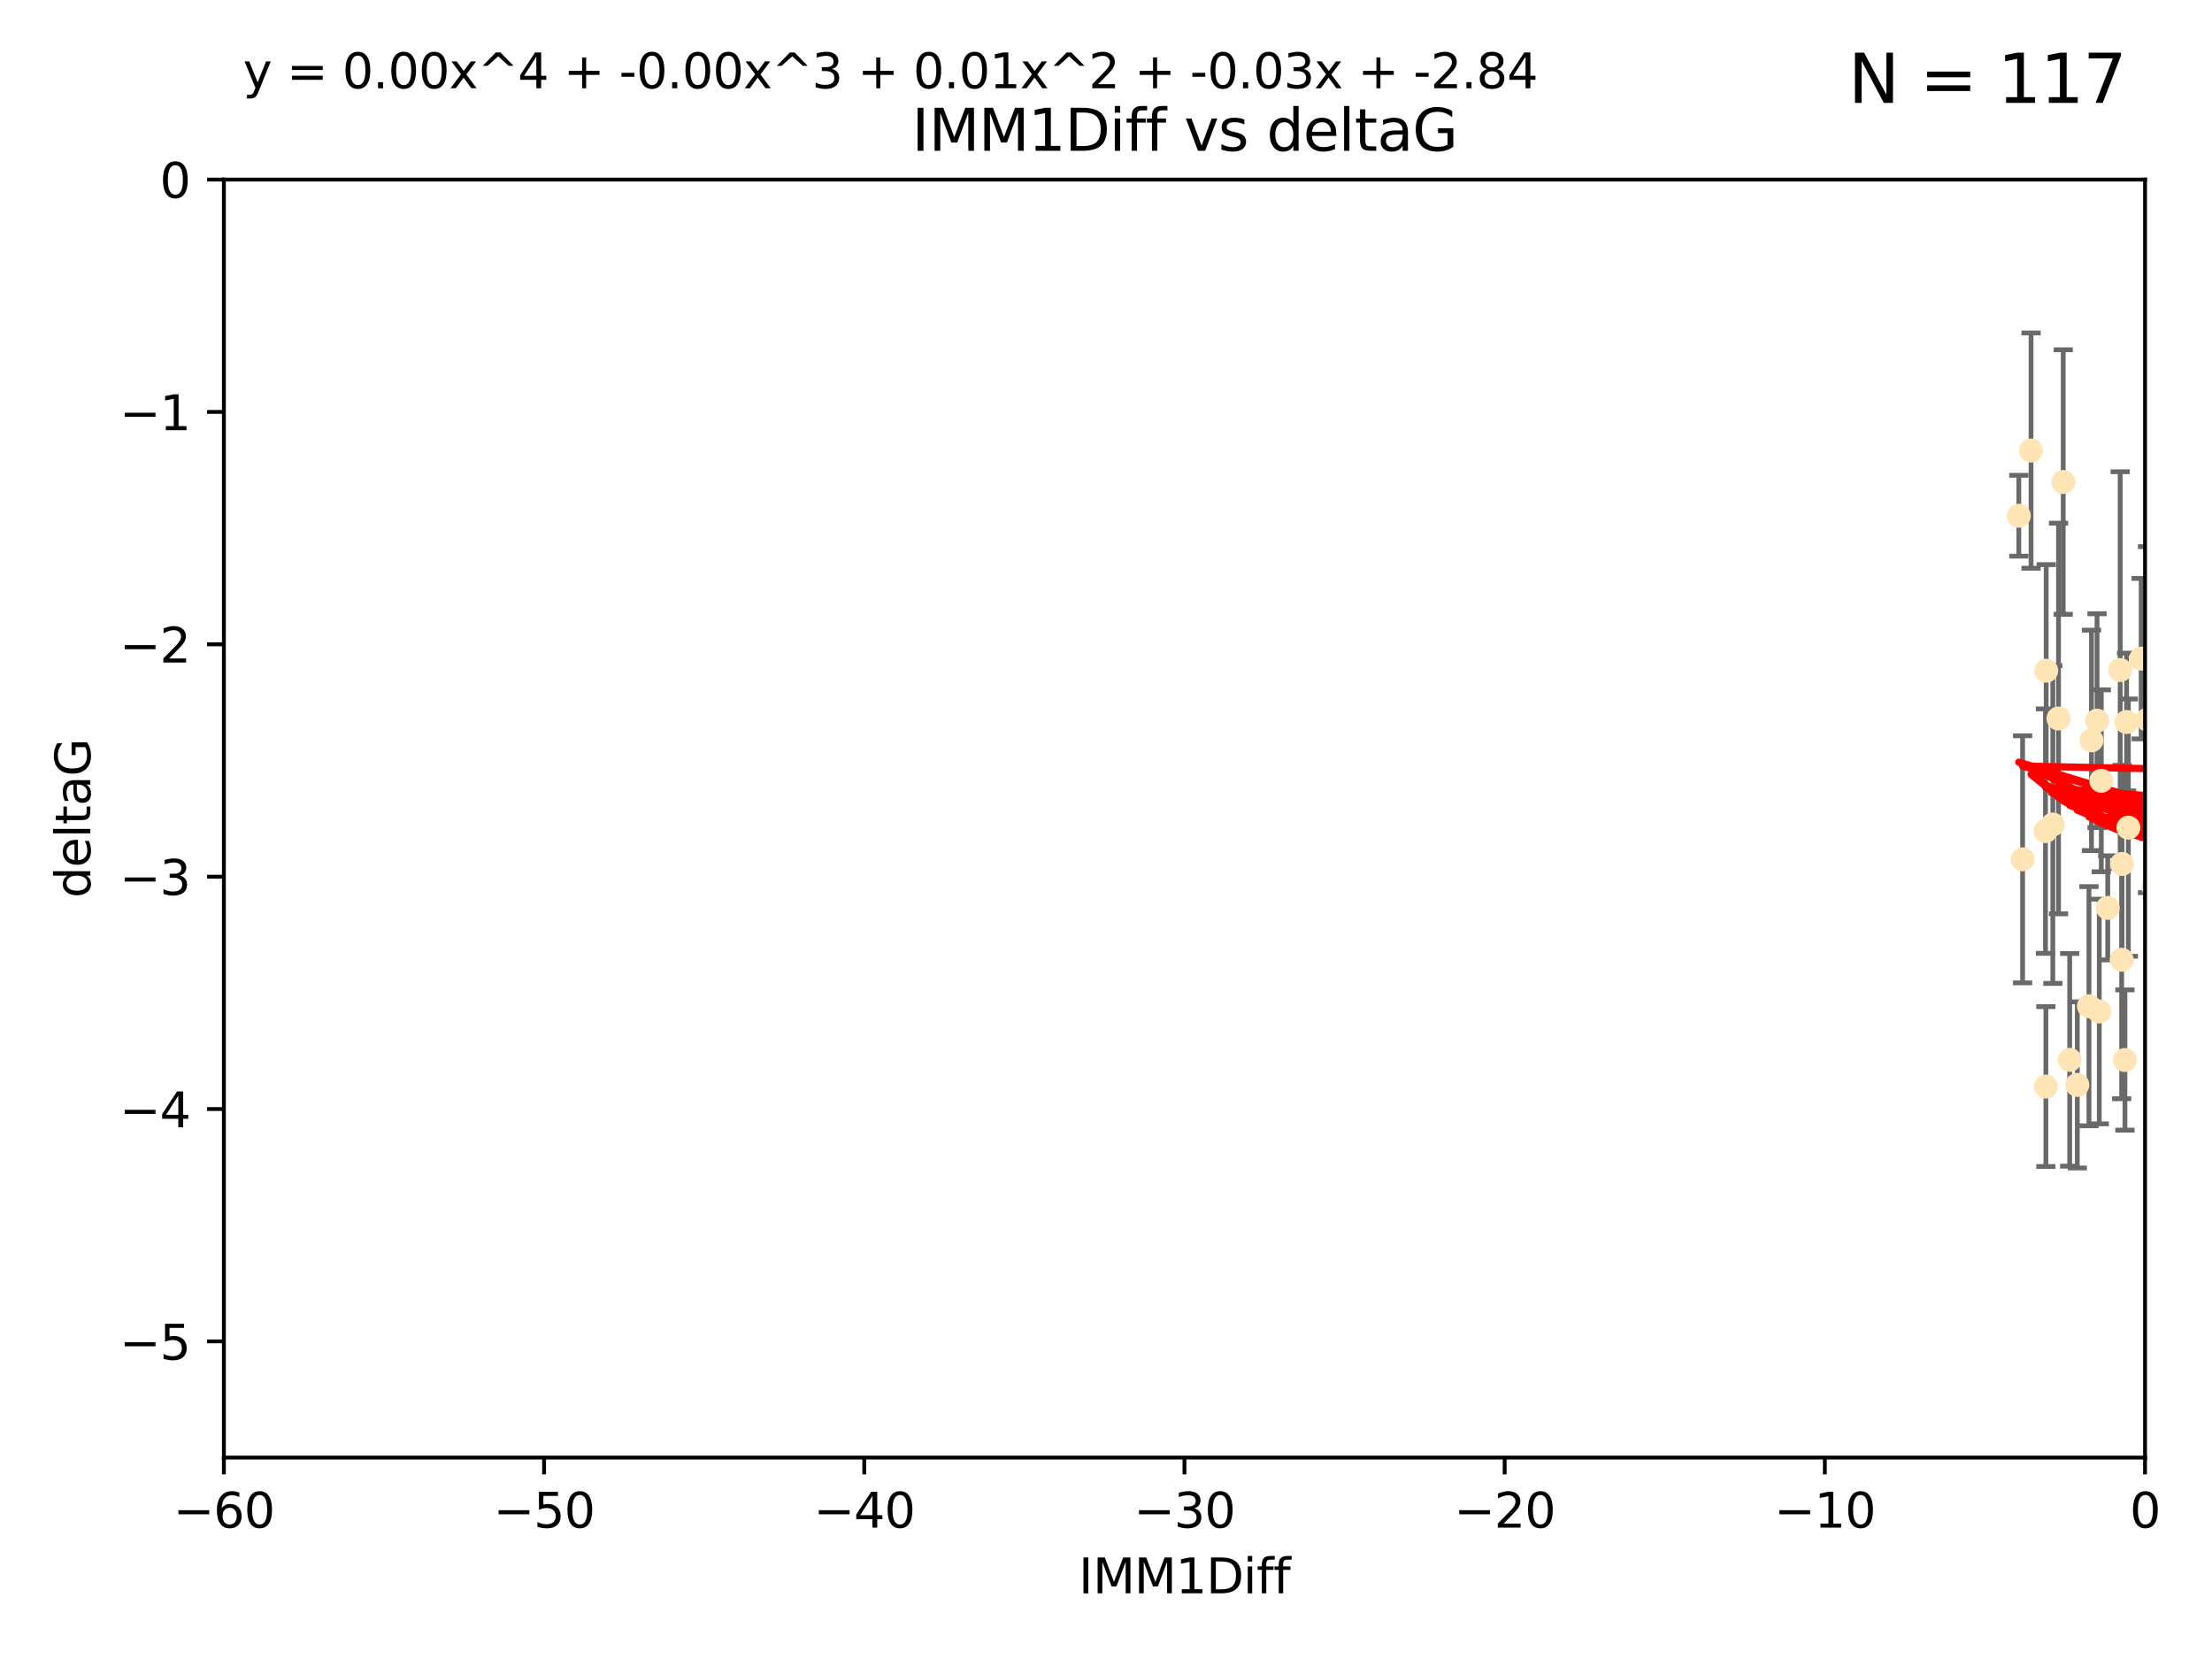<?xml version="1.0" encoding="utf-8" standalone="no"?>
<!DOCTYPE svg PUBLIC "-//W3C//DTD SVG 1.1//EN"
  "http://www.w3.org/Graphics/SVG/1.1/DTD/svg11.dtd">
<svg xmlns:xlink="http://www.w3.org/1999/xlink" width="460.8pt" height="345.6pt" viewBox="0 0 460.8 345.6" xmlns="http://www.w3.org/2000/svg" version="1.1">
 <defs>
  <style type="text/css">*{stroke-linejoin: round; stroke-linecap: butt}</style>
 </defs>
 <g id="figure_1">
  <g id="patch_1">
   <path d="M 0 345.6 
L 460.8 345.6 
L 460.8 0 
L 0 0 
z
" style="fill: #ffffff"/>
  </g>
  <g id="axes_1">
   <g id="patch_2">
    <path d="M 46.64 303.64 
L 446.85 303.64 
L 446.85 37.411 
L 46.64 37.411 
z
" style="fill: #ffffff"/>
   </g>
   <g id="PathCollection_1">
    <defs>
     <path id="maeb7dbcdde" d="M 0 1.118 
C 0.297 1.118 0.581 1 0.791 0.791 
C 1 0.581 1.118 0.297 1.118 0 
C 1.118 -0.297 1 -0.581 0.791 -0.791 
C 0.581 -1 0.297 -1.118 0 -1.118 
C -0.297 -1.118 -0.581 -1 -0.791 -0.791 
C -1 -0.581 -1.118 -0.297 -1.118 0 
C -1.118 0.297 -1 0.581 -0.791 0.791 
C -0.581 1 -0.297 1.118 0 1.118 
z
" style="stroke: #ffe4b5"/>
    </defs>
    <g clip-path="url(#p9bf8b3291b)">
     <use xlink:href="#maeb7dbcdde" x="427.64" y="171.763" style="fill: #ffe4b5; stroke: #ffe4b5"/>
     <use xlink:href="#maeb7dbcdde" x="448.611" y="184.766" style="fill: #ffe4b5; stroke: #ffe4b5"/>
     <use xlink:href="#maeb7dbcdde" x="442.661" y="220.817" style="fill: #ffe4b5; stroke: #ffe4b5"/>
     <use xlink:href="#maeb7dbcdde" x="473.417" y="169.607" style="fill: #ffe4b5; stroke: #ffe4b5"/>
     <use xlink:href="#maeb7dbcdde" x="420.556" y="107.436" style="fill: #ffe4b5; stroke: #ffe4b5"/>
     <use xlink:href="#maeb7dbcdde" x="456.075" y="158.004" style="fill: #ffe4b5; stroke: #ffe4b5"/>
     <use xlink:href="#maeb7dbcdde" x="451.426" y="237.091" style="fill: #ffe4b5; stroke: #ffe4b5"/>
     <use xlink:href="#maeb7dbcdde" x="431.155" y="220.783" style="fill: #ffe4b5; stroke: #ffe4b5"/>
     <use xlink:href="#maeb7dbcdde" x="453.307" y="186.549" style="fill: #ffe4b5; stroke: #ffe4b5"/>
     <use xlink:href="#maeb7dbcdde" x="480.368" y="164.438" style="fill: #ffe4b5; stroke: #ffe4b5"/>
     <use xlink:href="#maeb7dbcdde" x="426.192" y="226.35" style="fill: #ffe4b5; stroke: #ffe4b5"/>
     <use xlink:href="#maeb7dbcdde" x="485.397" y="190.13" style="fill: #ffe4b5; stroke: #ffe4b5"/>
     <use xlink:href="#maeb7dbcdde" x="437.318" y="210.713" style="fill: #ffe4b5; stroke: #ffe4b5"/>
     <use xlink:href="#maeb7dbcdde" x="436.851" y="150.131" style="fill: #ffe4b5; stroke: #ffe4b5"/>
     <use xlink:href="#maeb7dbcdde" x="495.335" y="197.775" style="fill: #ffe4b5; stroke: #ffe4b5"/>
     <use xlink:href="#maeb7dbcdde" x="514.279" y="167.39" style="fill: #ffe4b5; stroke: #ffe4b5"/>
     <use xlink:href="#maeb7dbcdde" x="439.079" y="189.127" style="fill: #ffe4b5; stroke: #ffe4b5"/>
     <use xlink:href="#maeb7dbcdde" x="428.827" y="149.675" style="fill: #ffe4b5; stroke: #ffe4b5"/>
     <use xlink:href="#maeb7dbcdde" x="476.339" y="218.586" style="fill: #ffe4b5; stroke: #ffe4b5"/>
     <use xlink:href="#maeb7dbcdde" x="426.259" y="139.719" style="fill: #ffe4b5; stroke: #ffe4b5"/>
     <use xlink:href="#maeb7dbcdde" x="459.583" y="203.772" style="fill: #ffe4b5; stroke: #ffe4b5"/>
     <use xlink:href="#maeb7dbcdde" x="452.9" y="210.066" style="fill: #ffe4b5; stroke: #ffe4b5"/>
     <use xlink:href="#maeb7dbcdde" x="451.092" y="140.661" style="fill: #ffe4b5; stroke: #ffe4b5"/>
     <use xlink:href="#maeb7dbcdde" x="432.743" y="226.004" style="fill: #ffe4b5; stroke: #ffe4b5"/>
     <use xlink:href="#maeb7dbcdde" x="447.37" y="149.913" style="fill: #ffe4b5; stroke: #ffe4b5"/>
     <use xlink:href="#maeb7dbcdde" x="435.691" y="154.227" style="fill: #ffe4b5; stroke: #ffe4b5"/>
     <use xlink:href="#maeb7dbcdde" x="488.165" y="151.532" style="fill: #ffe4b5; stroke: #ffe4b5"/>
     <use xlink:href="#maeb7dbcdde" x="435.171" y="209.611" style="fill: #ffe4b5; stroke: #ffe4b5"/>
     <use xlink:href="#maeb7dbcdde" x="477.246" y="206.296" style="fill: #ffe4b5; stroke: #ffe4b5"/>
     <use xlink:href="#maeb7dbcdde" x="475.879" y="88.671" style="fill: #ffe4b5; stroke: #ffe4b5"/>
     <use xlink:href="#maeb7dbcdde" x="491.8" y="197.053" style="fill: #ffe4b5; stroke: #ffe4b5"/>
     <use xlink:href="#maeb7dbcdde" x="426.112" y="173.135" style="fill: #ffe4b5; stroke: #ffe4b5"/>
     <use xlink:href="#maeb7dbcdde" x="496.436" y="168.621" style="fill: #ffe4b5; stroke: #ffe4b5"/>
     <use xlink:href="#maeb7dbcdde" x="443.375" y="172.412" style="fill: #ffe4b5; stroke: #ffe4b5"/>
     <use xlink:href="#maeb7dbcdde" x="442.067" y="179.98" style="fill: #ffe4b5; stroke: #ffe4b5"/>
     <use xlink:href="#maeb7dbcdde" x="429.808" y="100.413" style="fill: #ffe4b5; stroke: #ffe4b5"/>
     <use xlink:href="#maeb7dbcdde" x="423.104" y="93.864" style="fill: #ffe4b5; stroke: #ffe4b5"/>
     <use xlink:href="#maeb7dbcdde" x="437.739" y="162.648" style="fill: #ffe4b5; stroke: #ffe4b5"/>
     <use xlink:href="#maeb7dbcdde" x="441.981" y="199.945" style="fill: #ffe4b5; stroke: #ffe4b5"/>
     <use xlink:href="#maeb7dbcdde" x="500.898" y="196.685" style="fill: #ffe4b5; stroke: #ffe4b5"/>
     <use xlink:href="#maeb7dbcdde" x="539.058" y="208.018" style="fill: #ffe4b5; stroke: #ffe4b5"/>
     <use xlink:href="#maeb7dbcdde" x="421.343" y="179.012" style="fill: #ffe4b5; stroke: #ffe4b5"/>
     <use xlink:href="#maeb7dbcdde" x="475.125" y="99.014" style="fill: #ffe4b5; stroke: #ffe4b5"/>
     <use xlink:href="#maeb7dbcdde" x="537.177" y="136.058" style="fill: #ffe4b5; stroke: #ffe4b5"/>
     <use xlink:href="#maeb7dbcdde" x="477.153" y="116.525" style="fill: #ffe4b5; stroke: #ffe4b5"/>
     <use xlink:href="#maeb7dbcdde" x="525.851" y="145.223" style="fill: #ffe4b5; stroke: #ffe4b5"/>
     <use xlink:href="#maeb7dbcdde" x="484.717" y="222.879" style="fill: #ffe4b5; stroke: #ffe4b5"/>
     <use xlink:href="#maeb7dbcdde" x="490.093" y="183.707" style="fill: #ffe4b5; stroke: #ffe4b5"/>
     <use xlink:href="#maeb7dbcdde" x="446.043" y="137.205" style="fill: #ffe4b5; stroke: #ffe4b5"/>
     <use xlink:href="#maeb7dbcdde" x="501.665" y="202.266" style="fill: #ffe4b5; stroke: #ffe4b5"/>
     <use xlink:href="#maeb7dbcdde" x="516.226" y="188.6" style="fill: #ffe4b5; stroke: #ffe4b5"/>
     <use xlink:href="#maeb7dbcdde" x="441.674" y="139.582" style="fill: #ffe4b5; stroke: #ffe4b5"/>
     <use xlink:href="#maeb7dbcdde" x="476.219" y="213.863" style="fill: #ffe4b5; stroke: #ffe4b5"/>
     <use xlink:href="#maeb7dbcdde" x="480.828" y="127.973" style="fill: #ffe4b5; stroke: #ffe4b5"/>
     <use xlink:href="#maeb7dbcdde" x="476.005" y="165.734" style="fill: #ffe4b5; stroke: #ffe4b5"/>
     <use xlink:href="#maeb7dbcdde" x="491.253" y="106.082" style="fill: #ffe4b5; stroke: #ffe4b5"/>
     <use xlink:href="#maeb7dbcdde" x="536.23" y="172.719" style="fill: #ffe4b5; stroke: #ffe4b5"/>
     <use xlink:href="#maeb7dbcdde" x="496.85" y="128.361" style="fill: #ffe4b5; stroke: #ffe4b5"/>
     <use xlink:href="#maeb7dbcdde" x="512.671" y="207.535" style="fill: #ffe4b5; stroke: #ffe4b5"/>
     <use xlink:href="#maeb7dbcdde" x="541.686" y="180.812" style="fill: #ffe4b5; stroke: #ffe4b5"/>
     <use xlink:href="#maeb7dbcdde" x="512.571" y="179.509" style="fill: #ffe4b5; stroke: #ffe4b5"/>
     <use xlink:href="#maeb7dbcdde" x="494.622" y="165.38" style="fill: #ffe4b5; stroke: #ffe4b5"/>
     <use xlink:href="#maeb7dbcdde" x="509.73" y="188.264" style="fill: #ffe4b5; stroke: #ffe4b5"/>
     <use xlink:href="#maeb7dbcdde" x="449.872" y="107.23" style="fill: #ffe4b5; stroke: #ffe4b5"/>
     <use xlink:href="#maeb7dbcdde" x="501.359" y="96.314" style="fill: #ffe4b5; stroke: #ffe4b5"/>
     <use xlink:href="#maeb7dbcdde" x="504.7" y="191.34" style="fill: #ffe4b5; stroke: #ffe4b5"/>
     <use xlink:href="#maeb7dbcdde" x="500.645" y="190.122" style="fill: #ffe4b5; stroke: #ffe4b5"/>
     <use xlink:href="#maeb7dbcdde" x="443.001" y="150.407" style="fill: #ffe4b5; stroke: #ffe4b5"/>
     <use xlink:href="#maeb7dbcdde" x="452.306" y="170.091" style="fill: #ffe4b5; stroke: #ffe4b5"/>
     <use xlink:href="#maeb7dbcdde" x="518.267" y="174.21" style="fill: #ffe4b5; stroke: #ffe4b5"/>
     <use xlink:href="#maeb7dbcdde" x="584.622" y="141.486" style="fill: #ffe4b5; stroke: #ffe4b5"/>
     <use xlink:href="#maeb7dbcdde" x="462.978" y="192.662" style="fill: #ffe4b5; stroke: #ffe4b5"/>
     <use xlink:href="#maeb7dbcdde" x="545.328" y="167.599" style="fill: #ffe4b5; stroke: #ffe4b5"/>
     <use xlink:href="#maeb7dbcdde" x="508.916" y="170.053" style="fill: #ffe4b5; stroke: #ffe4b5"/>
     <use xlink:href="#maeb7dbcdde" x="576.658" y="178.609" style="fill: #ffe4b5; stroke: #ffe4b5"/>
     <use xlink:href="#maeb7dbcdde" x="491.447" y="194.171" style="fill: #ffe4b5; stroke: #ffe4b5"/>
     <use xlink:href="#maeb7dbcdde" x="516.52" y="203.552" style="fill: #ffe4b5; stroke: #ffe4b5"/>
     <use xlink:href="#maeb7dbcdde" x="506.335" y="55.993" style="fill: #ffe4b5; stroke: #ffe4b5"/>
     <use xlink:href="#maeb7dbcdde" x="494.275" y="204.935" style="fill: #ffe4b5; stroke: #ffe4b5"/>
     <use xlink:href="#maeb7dbcdde" x="508.969" y="157.739" style="fill: #ffe4b5; stroke: #ffe4b5"/>
     <use xlink:href="#maeb7dbcdde" x="545.502" y="101.272" style="fill: #ffe4b5; stroke: #ffe4b5"/>
     <use xlink:href="#maeb7dbcdde" x="517.907" y="146.744" style="fill: #ffe4b5; stroke: #ffe4b5"/>
     <use xlink:href="#maeb7dbcdde" x="450.138" y="203.351" style="fill: #ffe4b5; stroke: #ffe4b5"/>
     <use xlink:href="#maeb7dbcdde" x="516.96" y="191.817" style="fill: #ffe4b5; stroke: #ffe4b5"/>
     <use xlink:href="#maeb7dbcdde" x="550.624" y="219.325" style="fill: #ffe4b5; stroke: #ffe4b5"/>
     <use xlink:href="#maeb7dbcdde" x="546.949" y="153.757" style="fill: #ffe4b5; stroke: #ffe4b5"/>
     <use xlink:href="#maeb7dbcdde" x="454.848" y="224.704" style="fill: #ffe4b5; stroke: #ffe4b5"/>
     <use xlink:href="#maeb7dbcdde" x="463.692" y="196.585" style="fill: #ffe4b5; stroke: #ffe4b5"/>
     <use xlink:href="#maeb7dbcdde" x="503.406" y="171.206" style="fill: #ffe4b5; stroke: #ffe4b5"/>
     <use xlink:href="#maeb7dbcdde" x="531.441" y="118.359" style="fill: #ffe4b5; stroke: #ffe4b5"/>
     <use xlink:href="#maeb7dbcdde" x="500.865" y="79.314" style="fill: #ffe4b5; stroke: #ffe4b5"/>
     <use xlink:href="#maeb7dbcdde" x="504.133" y="165.004" style="fill: #ffe4b5; stroke: #ffe4b5"/>
     <use xlink:href="#maeb7dbcdde" x="557.601" y="140.015" style="fill: #ffe4b5; stroke: #ffe4b5"/>
     <use xlink:href="#maeb7dbcdde" x="500.705" y="183.309" style="fill: #ffe4b5; stroke: #ffe4b5"/>
     <use xlink:href="#maeb7dbcdde" x="536.357" y="178.06" style="fill: #ffe4b5; stroke: #ffe4b5"/>
     <use xlink:href="#maeb7dbcdde" x="557.081" y="183.887" style="fill: #ffe4b5; stroke: #ffe4b5"/>
     <use xlink:href="#maeb7dbcdde" x="538.965" y="169.493" style="fill: #ffe4b5; stroke: #ffe4b5"/>
     <use xlink:href="#maeb7dbcdde" x="575.618" y="188.059" style="fill: #ffe4b5; stroke: #ffe4b5"/>
     <use xlink:href="#maeb7dbcdde" x="564.178" y="220.208" style="fill: #ffe4b5; stroke: #ffe4b5"/>
     <use xlink:href="#maeb7dbcdde" x="551.238" y="197.627" style="fill: #ffe4b5; stroke: #ffe4b5"/>
     <use xlink:href="#maeb7dbcdde" x="508.762" y="126.338" style="fill: #ffe4b5; stroke: #ffe4b5"/>
     <use xlink:href="#maeb7dbcdde" x="497.083" y="196.729" style="fill: #ffe4b5; stroke: #ffe4b5"/>
     <use xlink:href="#maeb7dbcdde" x="505.561" y="144.242" style="fill: #ffe4b5; stroke: #ffe4b5"/>
     <use xlink:href="#maeb7dbcdde" x="577.585" y="170.206" style="fill: #ffe4b5; stroke: #ffe4b5"/>
     <use xlink:href="#maeb7dbcdde" x="567.353" y="194.143" style="fill: #ffe4b5; stroke: #ffe4b5"/>
     <use xlink:href="#maeb7dbcdde" x="540.092" y="196.454" style="fill: #ffe4b5; stroke: #ffe4b5"/>
     <use xlink:href="#maeb7dbcdde" x="556.474" y="130.268" style="fill: #ffe4b5; stroke: #ffe4b5"/>
     <use xlink:href="#maeb7dbcdde" x="575.744" y="176.104" style="fill: #ffe4b5; stroke: #ffe4b5"/>
     <use xlink:href="#maeb7dbcdde" x="507.522" y="159.303" style="fill: #ffe4b5; stroke: #ffe4b5"/>
     <use xlink:href="#maeb7dbcdde" x="561.31" y="226.513" style="fill: #ffe4b5; stroke: #ffe4b5"/>
     <use xlink:href="#maeb7dbcdde" x="573.977" y="139.717" style="fill: #ffe4b5; stroke: #ffe4b5"/>
     <use xlink:href="#maeb7dbcdde" x="636.87" y="193.93" style="fill: #ffe4b5; stroke: #ffe4b5"/>
     <use xlink:href="#maeb7dbcdde" x="572.176" y="60.697" style="fill: #ffe4b5; stroke: #ffe4b5"/>
     <use xlink:href="#maeb7dbcdde" x="561.664" y="124.44" style="fill: #ffe4b5; stroke: #ffe4b5"/>
     <use xlink:href="#maeb7dbcdde" x="596.689" y="152.182" style="fill: #ffe4b5; stroke: #ffe4b5"/>
     <use xlink:href="#maeb7dbcdde" x="613.117" y="142.938" style="fill: #ffe4b5; stroke: #ffe4b5"/>
     <use xlink:href="#maeb7dbcdde" x="593.2" y="156.959" style="fill: #ffe4b5; stroke: #ffe4b5"/>
    </g>
   </g>
   <g id="matplotlib.axis_1">
    <g id="xtick_1">
     <g id="line2d_1">
      <defs>
       <path id="mbac20a6c44" d="M 0 0 
L 0 3.5 
" style="stroke: #000000; stroke-width: 0.8"/>
      </defs>
      <g>
       <use xlink:href="#mbac20a6c44" x="46.64" y="303.64" style="stroke: #000000; stroke-width: 0.8"/>
      </g>
     </g>
     <g id="text_1">
      <!-- −60 -->
      <g transform="translate(36.088 318.238)scale(0.1 -0.1)">
       <defs>
        <path id="DejaVuSans-2212" d="M 678 2272 
L 4684 2272 
L 4684 1741 
L 678 1741 
L 678 2272 
z
" transform="scale(0.016)"/>
        <path id="DejaVuSans-36" d="M 2113 2584 
Q 1688 2584 1439 2293 
Q 1191 2003 1191 1497 
Q 1191 994 1439 701 
Q 1688 409 2113 409 
Q 2538 409 2786 701 
Q 3034 994 3034 1497 
Q 3034 2003 2786 2293 
Q 2538 2584 2113 2584 
z
M 3366 4563 
L 3366 3988 
Q 3128 4100 2886 4159 
Q 2644 4219 2406 4219 
Q 1781 4219 1451 3797 
Q 1122 3375 1075 2522 
Q 1259 2794 1537 2939 
Q 1816 3084 2150 3084 
Q 2853 3084 3261 2657 
Q 3669 2231 3669 1497 
Q 3669 778 3244 343 
Q 2819 -91 2113 -91 
Q 1303 -91 875 529 
Q 447 1150 447 2328 
Q 447 3434 972 4092 
Q 1497 4750 2381 4750 
Q 2619 4750 2861 4703 
Q 3103 4656 3366 4563 
z
" transform="scale(0.016)"/>
        <path id="DejaVuSans-30" d="M 2034 4250 
Q 1547 4250 1301 3770 
Q 1056 3291 1056 2328 
Q 1056 1369 1301 889 
Q 1547 409 2034 409 
Q 2525 409 2770 889 
Q 3016 1369 3016 2328 
Q 3016 3291 2770 3770 
Q 2525 4250 2034 4250 
z
M 2034 4750 
Q 2819 4750 3233 4129 
Q 3647 3509 3647 2328 
Q 3647 1150 3233 529 
Q 2819 -91 2034 -91 
Q 1250 -91 836 529 
Q 422 1150 422 2328 
Q 422 3509 836 4129 
Q 1250 4750 2034 4750 
z
" transform="scale(0.016)"/>
       </defs>
       <use xlink:href="#DejaVuSans-2212"/>
       <use xlink:href="#DejaVuSans-36" x="83.789"/>
       <use xlink:href="#DejaVuSans-30" x="147.412"/>
      </g>
     </g>
    </g>
    <g id="xtick_2">
     <g id="line2d_2">
      <g>
       <use xlink:href="#mbac20a6c44" x="113.342" y="303.64" style="stroke: #000000; stroke-width: 0.8"/>
      </g>
     </g>
     <g id="text_2">
      <!-- −50 -->
      <g transform="translate(102.789 318.238)scale(0.1 -0.1)">
       <defs>
        <path id="DejaVuSans-35" d="M 691 4666 
L 3169 4666 
L 3169 4134 
L 1269 4134 
L 1269 2991 
Q 1406 3038 1543 3061 
Q 1681 3084 1819 3084 
Q 2600 3084 3056 2656 
Q 3513 2228 3513 1497 
Q 3513 744 3044 326 
Q 2575 -91 1722 -91 
Q 1428 -91 1123 -41 
Q 819 9 494 109 
L 494 744 
Q 775 591 1075 516 
Q 1375 441 1709 441 
Q 2250 441 2565 725 
Q 2881 1009 2881 1497 
Q 2881 1984 2565 2268 
Q 2250 2553 1709 2553 
Q 1456 2553 1204 2497 
Q 953 2441 691 2322 
L 691 4666 
z
" transform="scale(0.016)"/>
       </defs>
       <use xlink:href="#DejaVuSans-2212"/>
       <use xlink:href="#DejaVuSans-35" x="83.789"/>
       <use xlink:href="#DejaVuSans-30" x="147.412"/>
      </g>
     </g>
    </g>
    <g id="xtick_3">
     <g id="line2d_3">
      <g>
       <use xlink:href="#mbac20a6c44" x="180.043" y="303.64" style="stroke: #000000; stroke-width: 0.8"/>
      </g>
     </g>
     <g id="text_3">
      <!-- −40 -->
      <g transform="translate(169.491 318.238)scale(0.1 -0.1)">
       <defs>
        <path id="DejaVuSans-34" d="M 2419 4116 
L 825 1625 
L 2419 1625 
L 2419 4116 
z
M 2253 4666 
L 3047 4666 
L 3047 1625 
L 3713 1625 
L 3713 1100 
L 3047 1100 
L 3047 0 
L 2419 0 
L 2419 1100 
L 313 1100 
L 313 1709 
L 2253 4666 
z
" transform="scale(0.016)"/>
       </defs>
       <use xlink:href="#DejaVuSans-2212"/>
       <use xlink:href="#DejaVuSans-34" x="83.789"/>
       <use xlink:href="#DejaVuSans-30" x="147.412"/>
      </g>
     </g>
    </g>
    <g id="xtick_4">
     <g id="line2d_4">
      <g>
       <use xlink:href="#mbac20a6c44" x="246.745" y="303.64" style="stroke: #000000; stroke-width: 0.8"/>
      </g>
     </g>
     <g id="text_4">
      <!-- −30 -->
      <g transform="translate(236.193 318.238)scale(0.1 -0.1)">
       <defs>
        <path id="DejaVuSans-33" d="M 2597 2516 
Q 3050 2419 3304 2112 
Q 3559 1806 3559 1356 
Q 3559 666 3084 287 
Q 2609 -91 1734 -91 
Q 1441 -91 1130 -33 
Q 819 25 488 141 
L 488 750 
Q 750 597 1062 519 
Q 1375 441 1716 441 
Q 2309 441 2620 675 
Q 2931 909 2931 1356 
Q 2931 1769 2642 2001 
Q 2353 2234 1838 2234 
L 1294 2234 
L 1294 2753 
L 1863 2753 
Q 2328 2753 2575 2939 
Q 2822 3125 2822 3475 
Q 2822 3834 2567 4026 
Q 2313 4219 1838 4219 
Q 1578 4219 1281 4162 
Q 984 4106 628 3988 
L 628 4550 
Q 988 4650 1302 4700 
Q 1616 4750 1894 4750 
Q 2613 4750 3031 4423 
Q 3450 4097 3450 3541 
Q 3450 3153 3228 2886 
Q 3006 2619 2597 2516 
z
" transform="scale(0.016)"/>
       </defs>
       <use xlink:href="#DejaVuSans-2212"/>
       <use xlink:href="#DejaVuSans-33" x="83.789"/>
       <use xlink:href="#DejaVuSans-30" x="147.412"/>
      </g>
     </g>
    </g>
    <g id="xtick_5">
     <g id="line2d_5">
      <g>
       <use xlink:href="#mbac20a6c44" x="313.447" y="303.64" style="stroke: #000000; stroke-width: 0.8"/>
      </g>
     </g>
     <g id="text_5">
      <!-- −20 -->
      <g transform="translate(302.894 318.238)scale(0.1 -0.1)">
       <defs>
        <path id="DejaVuSans-32" d="M 1228 531 
L 3431 531 
L 3431 0 
L 469 0 
L 469 531 
Q 828 903 1448 1529 
Q 2069 2156 2228 2338 
Q 2531 2678 2651 2914 
Q 2772 3150 2772 3378 
Q 2772 3750 2511 3984 
Q 2250 4219 1831 4219 
Q 1534 4219 1204 4116 
Q 875 4013 500 3803 
L 500 4441 
Q 881 4594 1212 4672 
Q 1544 4750 1819 4750 
Q 2544 4750 2975 4387 
Q 3406 4025 3406 3419 
Q 3406 3131 3298 2873 
Q 3191 2616 2906 2266 
Q 2828 2175 2409 1742 
Q 1991 1309 1228 531 
z
" transform="scale(0.016)"/>
       </defs>
       <use xlink:href="#DejaVuSans-2212"/>
       <use xlink:href="#DejaVuSans-32" x="83.789"/>
       <use xlink:href="#DejaVuSans-30" x="147.412"/>
      </g>
     </g>
    </g>
    <g id="xtick_6">
     <g id="line2d_6">
      <g>
       <use xlink:href="#mbac20a6c44" x="380.148" y="303.64" style="stroke: #000000; stroke-width: 0.8"/>
      </g>
     </g>
     <g id="text_6">
      <!-- −10 -->
      <g transform="translate(369.596 318.238)scale(0.1 -0.1)">
       <defs>
        <path id="DejaVuSans-31" d="M 794 531 
L 1825 531 
L 1825 4091 
L 703 3866 
L 703 4441 
L 1819 4666 
L 2450 4666 
L 2450 531 
L 3481 531 
L 3481 0 
L 794 0 
L 794 531 
z
" transform="scale(0.016)"/>
       </defs>
       <use xlink:href="#DejaVuSans-2212"/>
       <use xlink:href="#DejaVuSans-31" x="83.789"/>
       <use xlink:href="#DejaVuSans-30" x="147.412"/>
      </g>
     </g>
    </g>
    <g id="xtick_7">
     <g id="line2d_7">
      <g>
       <use xlink:href="#mbac20a6c44" x="446.85" y="303.64" style="stroke: #000000; stroke-width: 0.8"/>
      </g>
     </g>
     <g id="text_7">
      <!-- 0 -->
      <g transform="translate(443.669 318.238)scale(0.1 -0.1)">
       <use xlink:href="#DejaVuSans-30"/>
      </g>
     </g>
    </g>
    <g id="text_8">
     <!-- IMM1Diff -->
     <g transform="translate(224.701 331.917)scale(0.1 -0.1)">
      <defs>
       <path id="DejaVuSans-49" d="M 628 4666 
L 1259 4666 
L 1259 0 
L 628 0 
L 628 4666 
z
" transform="scale(0.016)"/>
       <path id="DejaVuSans-4d" d="M 628 4666 
L 1569 4666 
L 2759 1491 
L 3956 4666 
L 4897 4666 
L 4897 0 
L 4281 0 
L 4281 4097 
L 3078 897 
L 2444 897 
L 1241 4097 
L 1241 0 
L 628 0 
L 628 4666 
z
" transform="scale(0.016)"/>
       <path id="DejaVuSans-44" d="M 1259 4147 
L 1259 519 
L 2022 519 
Q 2988 519 3436 956 
Q 3884 1394 3884 2338 
Q 3884 3275 3436 3711 
Q 2988 4147 2022 4147 
L 1259 4147 
z
M 628 4666 
L 1925 4666 
Q 3281 4666 3915 4102 
Q 4550 3538 4550 2338 
Q 4550 1131 3912 565 
Q 3275 0 1925 0 
L 628 0 
L 628 4666 
z
" transform="scale(0.016)"/>
       <path id="DejaVuSans-69" d="M 603 3500 
L 1178 3500 
L 1178 0 
L 603 0 
L 603 3500 
z
M 603 4863 
L 1178 4863 
L 1178 4134 
L 603 4134 
L 603 4863 
z
" transform="scale(0.016)"/>
       <path id="DejaVuSans-66" d="M 2375 4863 
L 2375 4384 
L 1825 4384 
Q 1516 4384 1395 4259 
Q 1275 4134 1275 3809 
L 1275 3500 
L 2222 3500 
L 2222 3053 
L 1275 3053 
L 1275 0 
L 697 0 
L 697 3053 
L 147 3053 
L 147 3500 
L 697 3500 
L 697 3744 
Q 697 4328 969 4595 
Q 1241 4863 1831 4863 
L 2375 4863 
z
" transform="scale(0.016)"/>
      </defs>
      <use xlink:href="#DejaVuSans-49"/>
      <use xlink:href="#DejaVuSans-4d" x="29.492"/>
      <use xlink:href="#DejaVuSans-4d" x="115.771"/>
      <use xlink:href="#DejaVuSans-31" x="202.051"/>
      <use xlink:href="#DejaVuSans-44" x="265.674"/>
      <use xlink:href="#DejaVuSans-69" x="342.676"/>
      <use xlink:href="#DejaVuSans-66" x="370.459"/>
      <use xlink:href="#DejaVuSans-66" x="405.664"/>
     </g>
    </g>
   </g>
   <g id="matplotlib.axis_2">
    <g id="ytick_1">
     <g id="line2d_8">
      <defs>
       <path id="m033138c990" d="M 0 0 
L -3.5 0 
" style="stroke: #000000; stroke-width: 0.8"/>
      </defs>
      <g>
       <use xlink:href="#m033138c990" x="46.64" y="279.437" style="stroke: #000000; stroke-width: 0.8"/>
      </g>
     </g>
     <g id="text_9">
      <!-- −5 -->
      <g transform="translate(24.898 283.237)scale(0.1 -0.1)">
       <use xlink:href="#DejaVuSans-2212"/>
       <use xlink:href="#DejaVuSans-35" x="83.789"/>
      </g>
     </g>
    </g>
    <g id="ytick_2">
     <g id="line2d_9">
      <g>
       <use xlink:href="#m033138c990" x="46.64" y="231.032" style="stroke: #000000; stroke-width: 0.8"/>
      </g>
     </g>
     <g id="text_10">
      <!-- −4 -->
      <g transform="translate(24.898 234.831)scale(0.1 -0.1)">
       <use xlink:href="#DejaVuSans-2212"/>
       <use xlink:href="#DejaVuSans-34" x="83.789"/>
      </g>
     </g>
    </g>
    <g id="ytick_3">
     <g id="line2d_10">
      <g>
       <use xlink:href="#m033138c990" x="46.64" y="182.627" style="stroke: #000000; stroke-width: 0.8"/>
      </g>
     </g>
     <g id="text_11">
      <!-- −3 -->
      <g transform="translate(24.898 186.426)scale(0.1 -0.1)">
       <use xlink:href="#DejaVuSans-2212"/>
       <use xlink:href="#DejaVuSans-33" x="83.789"/>
      </g>
     </g>
    </g>
    <g id="ytick_4">
     <g id="line2d_11">
      <g>
       <use xlink:href="#m033138c990" x="46.64" y="134.222" style="stroke: #000000; stroke-width: 0.8"/>
      </g>
     </g>
     <g id="text_12">
      <!-- −2 -->
      <g transform="translate(24.898 138.021)scale(0.1 -0.1)">
       <use xlink:href="#DejaVuSans-2212"/>
       <use xlink:href="#DejaVuSans-32" x="83.789"/>
      </g>
     </g>
    </g>
    <g id="ytick_5">
     <g id="line2d_12">
      <g>
       <use xlink:href="#m033138c990" x="46.64" y="85.816" style="stroke: #000000; stroke-width: 0.8"/>
      </g>
     </g>
     <g id="text_13">
      <!-- −1 -->
      <g transform="translate(24.898 89.616)scale(0.1 -0.1)">
       <use xlink:href="#DejaVuSans-2212"/>
       <use xlink:href="#DejaVuSans-31" x="83.789"/>
      </g>
     </g>
    </g>
    <g id="ytick_6">
     <g id="line2d_13">
      <g>
       <use xlink:href="#m033138c990" x="46.64" y="37.411" style="stroke: #000000; stroke-width: 0.8"/>
      </g>
     </g>
     <g id="text_14">
      <!-- 0 -->
      <g transform="translate(33.278 41.21)scale(0.1 -0.1)">
       <use xlink:href="#DejaVuSans-30"/>
      </g>
     </g>
    </g>
    <g id="text_15">
     <!-- deltaG -->
     <g transform="translate(18.818 187.064)rotate(-90)scale(0.1 -0.1)">
      <defs>
       <path id="DejaVuSans-64" d="M 2906 2969 
L 2906 4863 
L 3481 4863 
L 3481 0 
L 2906 0 
L 2906 525 
Q 2725 213 2448 61 
Q 2172 -91 1784 -91 
Q 1150 -91 751 415 
Q 353 922 353 1747 
Q 353 2572 751 3078 
Q 1150 3584 1784 3584 
Q 2172 3584 2448 3432 
Q 2725 3281 2906 2969 
z
M 947 1747 
Q 947 1113 1208 752 
Q 1469 391 1925 391 
Q 2381 391 2643 752 
Q 2906 1113 2906 1747 
Q 2906 2381 2643 2742 
Q 2381 3103 1925 3103 
Q 1469 3103 1208 2742 
Q 947 2381 947 1747 
z
" transform="scale(0.016)"/>
       <path id="DejaVuSans-65" d="M 3597 1894 
L 3597 1613 
L 953 1613 
Q 991 1019 1311 708 
Q 1631 397 2203 397 
Q 2534 397 2845 478 
Q 3156 559 3463 722 
L 3463 178 
Q 3153 47 2828 -22 
Q 2503 -91 2169 -91 
Q 1331 -91 842 396 
Q 353 884 353 1716 
Q 353 2575 817 3079 
Q 1281 3584 2069 3584 
Q 2775 3584 3186 3129 
Q 3597 2675 3597 1894 
z
M 3022 2063 
Q 3016 2534 2758 2815 
Q 2500 3097 2075 3097 
Q 1594 3097 1305 2825 
Q 1016 2553 972 2059 
L 3022 2063 
z
" transform="scale(0.016)"/>
       <path id="DejaVuSans-6c" d="M 603 4863 
L 1178 4863 
L 1178 0 
L 603 0 
L 603 4863 
z
" transform="scale(0.016)"/>
       <path id="DejaVuSans-74" d="M 1172 4494 
L 1172 3500 
L 2356 3500 
L 2356 3053 
L 1172 3053 
L 1172 1153 
Q 1172 725 1289 603 
Q 1406 481 1766 481 
L 2356 481 
L 2356 0 
L 1766 0 
Q 1100 0 847 248 
Q 594 497 594 1153 
L 594 3053 
L 172 3053 
L 172 3500 
L 594 3500 
L 594 4494 
L 1172 4494 
z
" transform="scale(0.016)"/>
       <path id="DejaVuSans-61" d="M 2194 1759 
Q 1497 1759 1228 1600 
Q 959 1441 959 1056 
Q 959 750 1161 570 
Q 1363 391 1709 391 
Q 2188 391 2477 730 
Q 2766 1069 2766 1631 
L 2766 1759 
L 2194 1759 
z
M 3341 1997 
L 3341 0 
L 2766 0 
L 2766 531 
Q 2569 213 2275 61 
Q 1981 -91 1556 -91 
Q 1019 -91 701 211 
Q 384 513 384 1019 
Q 384 1609 779 1909 
Q 1175 2209 1959 2209 
L 2766 2209 
L 2766 2266 
Q 2766 2663 2505 2880 
Q 2244 3097 1772 3097 
Q 1472 3097 1187 3025 
Q 903 2953 641 2809 
L 641 3341 
Q 956 3463 1253 3523 
Q 1550 3584 1831 3584 
Q 2591 3584 2966 3190 
Q 3341 2797 3341 1997 
z
" transform="scale(0.016)"/>
       <path id="DejaVuSans-47" d="M 3809 666 
L 3809 1919 
L 2778 1919 
L 2778 2438 
L 4434 2438 
L 4434 434 
Q 4069 175 3628 42 
Q 3188 -91 2688 -91 
Q 1594 -91 976 548 
Q 359 1188 359 2328 
Q 359 3472 976 4111 
Q 1594 4750 2688 4750 
Q 3144 4750 3555 4637 
Q 3966 4525 4313 4306 
L 4313 3634 
Q 3963 3931 3569 4081 
Q 3175 4231 2741 4231 
Q 1884 4231 1454 3753 
Q 1025 3275 1025 2328 
Q 1025 1384 1454 906 
Q 1884 428 2741 428 
Q 3075 428 3337 486 
Q 3600 544 3809 666 
z
" transform="scale(0.016)"/>
      </defs>
      <use xlink:href="#DejaVuSans-64"/>
      <use xlink:href="#DejaVuSans-65" x="63.477"/>
      <use xlink:href="#DejaVuSans-6c" x="125"/>
      <use xlink:href="#DejaVuSans-74" x="152.783"/>
      <use xlink:href="#DejaVuSans-61" x="191.992"/>
      <use xlink:href="#DejaVuSans-47" x="253.271"/>
     </g>
    </g>
   </g>
   <g id="LineCollection_1">
    <path d="M 427.64 204.867 
L 427.64 138.658 
" clip-path="url(#p9bf8b3291b)" style="fill: none; stroke: #696969"/>
    <path d="M 448.611 198.805 
L 448.611 170.727 
" clip-path="url(#p9bf8b3291b)" style="fill: none; stroke: #696969"/>
    <path d="M 442.661 235.427 
L 442.661 206.208 
" clip-path="url(#p9bf8b3291b)" style="fill: none; stroke: #696969"/>
    <path clip-path="url(#p9bf8b3291b)" style="fill: none; stroke: #696969"/>
    <path d="M 420.556 115.86 
L 420.556 99.013 
" clip-path="url(#p9bf8b3291b)" style="fill: none; stroke: #696969"/>
    <path d="M 456.075 177.999 
L 456.075 138.009 
" clip-path="url(#p9bf8b3291b)" style="fill: none; stroke: #696969"/>
    <path d="M 451.426 241.52 
L 451.426 232.663 
" clip-path="url(#p9bf8b3291b)" style="fill: none; stroke: #696969"/>
    <path d="M 431.155 242.934 
L 431.155 198.631 
" clip-path="url(#p9bf8b3291b)" style="fill: none; stroke: #696969"/>
    <path d="M 453.307 214.844 
L 453.307 158.255 
" clip-path="url(#p9bf8b3291b)" style="fill: none; stroke: #696969"/>
    <path clip-path="url(#p9bf8b3291b)" style="fill: none; stroke: #696969"/>
    <path d="M 426.192 243.001 
L 426.192 209.699 
" clip-path="url(#p9bf8b3291b)" style="fill: none; stroke: #696969"/>
    <path clip-path="url(#p9bf8b3291b)" style="fill: none; stroke: #696969"/>
    <path d="M 437.318 234.113 
L 437.318 187.313 
" clip-path="url(#p9bf8b3291b)" style="fill: none; stroke: #696969"/>
    <path d="M 436.851 172.406 
L 436.851 127.855 
" clip-path="url(#p9bf8b3291b)" style="fill: none; stroke: #696969"/>
    <path clip-path="url(#p9bf8b3291b)" style="fill: none; stroke: #696969"/>
    <path clip-path="url(#p9bf8b3291b)" style="fill: none; stroke: #696969"/>
    <path d="M 439.079 199.972 
L 439.079 178.283 
" clip-path="url(#p9bf8b3291b)" style="fill: none; stroke: #696969"/>
    <path d="M 428.827 190.364 
L 428.827 108.987 
" clip-path="url(#p9bf8b3291b)" style="fill: none; stroke: #696969"/>
    <path clip-path="url(#p9bf8b3291b)" style="fill: none; stroke: #696969"/>
    <path d="M 426.259 161.816 
L 426.259 117.621 
" clip-path="url(#p9bf8b3291b)" style="fill: none; stroke: #696969"/>
    <path d="M 459.583 227.331 
L 459.583 180.212 
" clip-path="url(#p9bf8b3291b)" style="fill: none; stroke: #696969"/>
    <path d="M 452.9 235.804 
L 452.9 184.328 
" clip-path="url(#p9bf8b3291b)" style="fill: none; stroke: #696969"/>
    <path d="M 451.092 159.451 
L 451.092 121.871 
" clip-path="url(#p9bf8b3291b)" style="fill: none; stroke: #696969"/>
    <path d="M 432.743 243.306 
L 432.743 208.703 
" clip-path="url(#p9bf8b3291b)" style="fill: none; stroke: #696969"/>
    <path d="M 447.37 185.953 
L 447.37 113.873 
" clip-path="url(#p9bf8b3291b)" style="fill: none; stroke: #696969"/>
    <path d="M 435.691 177.192 
L 435.691 131.263 
" clip-path="url(#p9bf8b3291b)" style="fill: none; stroke: #696969"/>
    <path clip-path="url(#p9bf8b3291b)" style="fill: none; stroke: #696969"/>
    <path d="M 435.171 234.526 
L 435.171 184.696 
" clip-path="url(#p9bf8b3291b)" style="fill: none; stroke: #696969"/>
    <path clip-path="url(#p9bf8b3291b)" style="fill: none; stroke: #696969"/>
    <path clip-path="url(#p9bf8b3291b)" style="fill: none; stroke: #696969"/>
    <path clip-path="url(#p9bf8b3291b)" style="fill: none; stroke: #696969"/>
    <path d="M 426.112 198.597 
L 426.112 147.674 
" clip-path="url(#p9bf8b3291b)" style="fill: none; stroke: #696969"/>
    <path clip-path="url(#p9bf8b3291b)" style="fill: none; stroke: #696969"/>
    <path d="M 443.375 199.209 
L 443.375 145.614 
" clip-path="url(#p9bf8b3291b)" style="fill: none; stroke: #696969"/>
    <path d="M 442.067 200.533 
L 442.067 159.428 
" clip-path="url(#p9bf8b3291b)" style="fill: none; stroke: #696969"/>
    <path d="M 429.808 127.966 
L 429.808 72.859 
" clip-path="url(#p9bf8b3291b)" style="fill: none; stroke: #696969"/>
    <path d="M 423.104 118.369 
L 423.104 69.359 
" clip-path="url(#p9bf8b3291b)" style="fill: none; stroke: #696969"/>
    <path d="M 437.739 181.594 
L 437.739 143.701 
" clip-path="url(#p9bf8b3291b)" style="fill: none; stroke: #696969"/>
    <path d="M 441.981 228.886 
L 441.981 171.003 
" clip-path="url(#p9bf8b3291b)" style="fill: none; stroke: #696969"/>
    <path clip-path="url(#p9bf8b3291b)" style="fill: none; stroke: #696969"/>
    <path clip-path="url(#p9bf8b3291b)" style="fill: none; stroke: #696969"/>
    <path d="M 421.343 204.751 
L 421.343 153.273 
" clip-path="url(#p9bf8b3291b)" style="fill: none; stroke: #696969"/>
    <path clip-path="url(#p9bf8b3291b)" style="fill: none; stroke: #696969"/>
    <path clip-path="url(#p9bf8b3291b)" style="fill: none; stroke: #696969"/>
    <path clip-path="url(#p9bf8b3291b)" style="fill: none; stroke: #696969"/>
    <path clip-path="url(#p9bf8b3291b)" style="fill: none; stroke: #696969"/>
    <path clip-path="url(#p9bf8b3291b)" style="fill: none; stroke: #696969"/>
    <path clip-path="url(#p9bf8b3291b)" style="fill: none; stroke: #696969"/>
    <path d="M 446.043 153.923 
L 446.043 120.488 
" clip-path="url(#p9bf8b3291b)" style="fill: none; stroke: #696969"/>
    <path clip-path="url(#p9bf8b3291b)" style="fill: none; stroke: #696969"/>
    <path clip-path="url(#p9bf8b3291b)" style="fill: none; stroke: #696969"/>
    <path d="M 441.674 180.893 
L 441.674 98.27 
" clip-path="url(#p9bf8b3291b)" style="fill: none; stroke: #696969"/>
    <path clip-path="url(#p9bf8b3291b)" style="fill: none; stroke: #696969"/>
    <path clip-path="url(#p9bf8b3291b)" style="fill: none; stroke: #696969"/>
    <path clip-path="url(#p9bf8b3291b)" style="fill: none; stroke: #696969"/>
    <path clip-path="url(#p9bf8b3291b)" style="fill: none; stroke: #696969"/>
    <path clip-path="url(#p9bf8b3291b)" style="fill: none; stroke: #696969"/>
    <path clip-path="url(#p9bf8b3291b)" style="fill: none; stroke: #696969"/>
    <path clip-path="url(#p9bf8b3291b)" style="fill: none; stroke: #696969"/>
    <path clip-path="url(#p9bf8b3291b)" style="fill: none; stroke: #696969"/>
    <path clip-path="url(#p9bf8b3291b)" style="fill: none; stroke: #696969"/>
    <path clip-path="url(#p9bf8b3291b)" style="fill: none; stroke: #696969"/>
    <path clip-path="url(#p9bf8b3291b)" style="fill: none; stroke: #696969"/>
    <path d="M 449.872 129.322 
L 449.872 85.138 
" clip-path="url(#p9bf8b3291b)" style="fill: none; stroke: #696969"/>
    <path clip-path="url(#p9bf8b3291b)" style="fill: none; stroke: #696969"/>
    <path clip-path="url(#p9bf8b3291b)" style="fill: none; stroke: #696969"/>
    <path clip-path="url(#p9bf8b3291b)" style="fill: none; stroke: #696969"/>
    <path d="M 443.001 164.755 
L 443.001 136.059 
" clip-path="url(#p9bf8b3291b)" style="fill: none; stroke: #696969"/>
    <path d="M 452.306 217.56 
L 452.306 122.622 
" clip-path="url(#p9bf8b3291b)" style="fill: none; stroke: #696969"/>
    <path clip-path="url(#p9bf8b3291b)" style="fill: none; stroke: #696969"/>
    <path clip-path="url(#p9bf8b3291b)" style="fill: none; stroke: #696969"/>
    <path clip-path="url(#p9bf8b3291b)" style="fill: none; stroke: #696969"/>
    <path clip-path="url(#p9bf8b3291b)" style="fill: none; stroke: #696969"/>
    <path clip-path="url(#p9bf8b3291b)" style="fill: none; stroke: #696969"/>
    <path clip-path="url(#p9bf8b3291b)" style="fill: none; stroke: #696969"/>
    <path clip-path="url(#p9bf8b3291b)" style="fill: none; stroke: #696969"/>
    <path clip-path="url(#p9bf8b3291b)" style="fill: none; stroke: #696969"/>
    <path clip-path="url(#p9bf8b3291b)" style="fill: none; stroke: #696969"/>
    <path clip-path="url(#p9bf8b3291b)" style="fill: none; stroke: #696969"/>
    <path clip-path="url(#p9bf8b3291b)" style="fill: none; stroke: #696969"/>
    <path clip-path="url(#p9bf8b3291b)" style="fill: none; stroke: #696969"/>
    <path clip-path="url(#p9bf8b3291b)" style="fill: none; stroke: #696969"/>
    <path d="M 450.138 244.223 
L 450.138 162.479 
" clip-path="url(#p9bf8b3291b)" style="fill: none; stroke: #696969"/>
    <path clip-path="url(#p9bf8b3291b)" style="fill: none; stroke: #696969"/>
    <path clip-path="url(#p9bf8b3291b)" style="fill: none; stroke: #696969"/>
    <path clip-path="url(#p9bf8b3291b)" style="fill: none; stroke: #696969"/>
    <path d="M 454.848 257.857 
L 454.848 191.552 
" clip-path="url(#p9bf8b3291b)" style="fill: none; stroke: #696969"/>
    <path clip-path="url(#p9bf8b3291b)" style="fill: none; stroke: #696969"/>
    <path clip-path="url(#p9bf8b3291b)" style="fill: none; stroke: #696969"/>
    <path clip-path="url(#p9bf8b3291b)" style="fill: none; stroke: #696969"/>
    <path clip-path="url(#p9bf8b3291b)" style="fill: none; stroke: #696969"/>
    <path clip-path="url(#p9bf8b3291b)" style="fill: none; stroke: #696969"/>
    <path clip-path="url(#p9bf8b3291b)" style="fill: none; stroke: #696969"/>
    <path clip-path="url(#p9bf8b3291b)" style="fill: none; stroke: #696969"/>
    <path clip-path="url(#p9bf8b3291b)" style="fill: none; stroke: #696969"/>
    <path clip-path="url(#p9bf8b3291b)" style="fill: none; stroke: #696969"/>
    <path clip-path="url(#p9bf8b3291b)" style="fill: none; stroke: #696969"/>
    <path clip-path="url(#p9bf8b3291b)" style="fill: none; stroke: #696969"/>
    <path clip-path="url(#p9bf8b3291b)" style="fill: none; stroke: #696969"/>
    <path clip-path="url(#p9bf8b3291b)" style="fill: none; stroke: #696969"/>
    <path clip-path="url(#p9bf8b3291b)" style="fill: none; stroke: #696969"/>
    <path clip-path="url(#p9bf8b3291b)" style="fill: none; stroke: #696969"/>
    <path clip-path="url(#p9bf8b3291b)" style="fill: none; stroke: #696969"/>
    <path clip-path="url(#p9bf8b3291b)" style="fill: none; stroke: #696969"/>
    <path clip-path="url(#p9bf8b3291b)" style="fill: none; stroke: #696969"/>
    <path clip-path="url(#p9bf8b3291b)" style="fill: none; stroke: #696969"/>
    <path clip-path="url(#p9bf8b3291b)" style="fill: none; stroke: #696969"/>
    <path clip-path="url(#p9bf8b3291b)" style="fill: none; stroke: #696969"/>
    <path clip-path="url(#p9bf8b3291b)" style="fill: none; stroke: #696969"/>
    <path clip-path="url(#p9bf8b3291b)" style="fill: none; stroke: #696969"/>
    <path clip-path="url(#p9bf8b3291b)" style="fill: none; stroke: #696969"/>
    <path clip-path="url(#p9bf8b3291b)" style="fill: none; stroke: #696969"/>
    <path clip-path="url(#p9bf8b3291b)" style="fill: none; stroke: #696969"/>
    <path clip-path="url(#p9bf8b3291b)" style="fill: none; stroke: #696969"/>
    <path clip-path="url(#p9bf8b3291b)" style="fill: none; stroke: #696969"/>
    <path clip-path="url(#p9bf8b3291b)" style="fill: none; stroke: #696969"/>
    <path clip-path="url(#p9bf8b3291b)" style="fill: none; stroke: #696969"/>
   </g>
   <g id="line2d_14">
    <defs>
     <path id="m28fa30ab74" d="M 2 0 
L -2 -0 
" style="stroke: #696969"/>
    </defs>
    <g clip-path="url(#p9bf8b3291b)">
     <use xlink:href="#m28fa30ab74" x="427.64" y="204.867" style="fill: #696969; stroke: #696969"/>
     <use xlink:href="#m28fa30ab74" x="448.611" y="198.805" style="fill: #696969; stroke: #696969"/>
     <use xlink:href="#m28fa30ab74" x="442.661" y="235.427" style="fill: #696969; stroke: #696969"/>
     <use xlink:href="#m28fa30ab74" x="473.417" y="182.403" style="fill: #696969; stroke: #696969"/>
     <use xlink:href="#m28fa30ab74" x="420.556" y="115.86" style="fill: #696969; stroke: #696969"/>
     <use xlink:href="#m28fa30ab74" x="456.075" y="177.999" style="fill: #696969; stroke: #696969"/>
     <use xlink:href="#m28fa30ab74" x="451.426" y="241.52" style="fill: #696969; stroke: #696969"/>
     <use xlink:href="#m28fa30ab74" x="431.155" y="242.934" style="fill: #696969; stroke: #696969"/>
     <use xlink:href="#m28fa30ab74" x="453.307" y="214.844" style="fill: #696969; stroke: #696969"/>
     <use xlink:href="#m28fa30ab74" x="480.368" y="205.929" style="fill: #696969; stroke: #696969"/>
     <use xlink:href="#m28fa30ab74" x="426.192" y="243.001" style="fill: #696969; stroke: #696969"/>
     <use xlink:href="#m28fa30ab74" x="485.397" y="218.31" style="fill: #696969; stroke: #696969"/>
     <use xlink:href="#m28fa30ab74" x="437.318" y="234.113" style="fill: #696969; stroke: #696969"/>
     <use xlink:href="#m28fa30ab74" x="436.851" y="172.406" style="fill: #696969; stroke: #696969"/>
     <use xlink:href="#m28fa30ab74" x="495.335" y="226.257" style="fill: #696969; stroke: #696969"/>
     <use xlink:href="#m28fa30ab74" x="514.279" y="202.867" style="fill: #696969; stroke: #696969"/>
     <use xlink:href="#m28fa30ab74" x="439.079" y="199.972" style="fill: #696969; stroke: #696969"/>
     <use xlink:href="#m28fa30ab74" x="428.827" y="190.364" style="fill: #696969; stroke: #696969"/>
     <use xlink:href="#m28fa30ab74" x="476.339" y="243.024" style="fill: #696969; stroke: #696969"/>
     <use xlink:href="#m28fa30ab74" x="426.259" y="161.816" style="fill: #696969; stroke: #696969"/>
     <use xlink:href="#m28fa30ab74" x="459.583" y="227.331" style="fill: #696969; stroke: #696969"/>
     <use xlink:href="#m28fa30ab74" x="452.9" y="235.804" style="fill: #696969; stroke: #696969"/>
     <use xlink:href="#m28fa30ab74" x="451.092" y="159.451" style="fill: #696969; stroke: #696969"/>
     <use xlink:href="#m28fa30ab74" x="432.743" y="243.306" style="fill: #696969; stroke: #696969"/>
     <use xlink:href="#m28fa30ab74" x="447.37" y="185.953" style="fill: #696969; stroke: #696969"/>
     <use xlink:href="#m28fa30ab74" x="435.691" y="177.192" style="fill: #696969; stroke: #696969"/>
     <use xlink:href="#m28fa30ab74" x="488.165" y="172.239" style="fill: #696969; stroke: #696969"/>
     <use xlink:href="#m28fa30ab74" x="435.171" y="234.526" style="fill: #696969; stroke: #696969"/>
     <use xlink:href="#m28fa30ab74" x="477.246" y="225.031" style="fill: #696969; stroke: #696969"/>
     <use xlink:href="#m28fa30ab74" x="475.879" y="103.312" style="fill: #696969; stroke: #696969"/>
     <use xlink:href="#m28fa30ab74" x="491.8" y="212.688" style="fill: #696969; stroke: #696969"/>
     <use xlink:href="#m28fa30ab74" x="426.112" y="198.597" style="fill: #696969; stroke: #696969"/>
     <use xlink:href="#m28fa30ab74" x="496.436" y="204.796" style="fill: #696969; stroke: #696969"/>
     <use xlink:href="#m28fa30ab74" x="443.375" y="199.209" style="fill: #696969; stroke: #696969"/>
     <use xlink:href="#m28fa30ab74" x="442.067" y="200.533" style="fill: #696969; stroke: #696969"/>
     <use xlink:href="#m28fa30ab74" x="429.808" y="127.966" style="fill: #696969; stroke: #696969"/>
     <use xlink:href="#m28fa30ab74" x="423.104" y="118.369" style="fill: #696969; stroke: #696969"/>
     <use xlink:href="#m28fa30ab74" x="437.739" y="181.594" style="fill: #696969; stroke: #696969"/>
     <use xlink:href="#m28fa30ab74" x="441.981" y="228.886" style="fill: #696969; stroke: #696969"/>
     <use xlink:href="#m28fa30ab74" x="500.898" y="233.927" style="fill: #696969; stroke: #696969"/>
     <use xlink:href="#m28fa30ab74" x="539.058" y="228.817" style="fill: #696969; stroke: #696969"/>
     <use xlink:href="#m28fa30ab74" x="421.343" y="204.751" style="fill: #696969; stroke: #696969"/>
     <use xlink:href="#m28fa30ab74" x="475.125" y="126.762" style="fill: #696969; stroke: #696969"/>
     <use xlink:href="#m28fa30ab74" x="537.177" y="157.897" style="fill: #696969; stroke: #696969"/>
     <use xlink:href="#m28fa30ab74" x="477.153" y="140.352" style="fill: #696969; stroke: #696969"/>
     <use xlink:href="#m28fa30ab74" x="525.851" y="157.068" style="fill: #696969; stroke: #696969"/>
     <use xlink:href="#m28fa30ab74" x="484.717" y="238.424" style="fill: #696969; stroke: #696969"/>
     <use xlink:href="#m28fa30ab74" x="490.093" y="223.253" style="fill: #696969; stroke: #696969"/>
     <use xlink:href="#m28fa30ab74" x="446.043" y="153.923" style="fill: #696969; stroke: #696969"/>
     <use xlink:href="#m28fa30ab74" x="501.665" y="242.401" style="fill: #696969; stroke: #696969"/>
     <use xlink:href="#m28fa30ab74" x="516.226" y="215.885" style="fill: #696969; stroke: #696969"/>
     <use xlink:href="#m28fa30ab74" x="441.674" y="180.893" style="fill: #696969; stroke: #696969"/>
     <use xlink:href="#m28fa30ab74" x="476.219" y="228.948" style="fill: #696969; stroke: #696969"/>
     <use xlink:href="#m28fa30ab74" x="480.828" y="150.324" style="fill: #696969; stroke: #696969"/>
     <use xlink:href="#m28fa30ab74" x="476.005" y="180.261" style="fill: #696969; stroke: #696969"/>
     <use xlink:href="#m28fa30ab74" x="491.253" y="131.075" style="fill: #696969; stroke: #696969"/>
     <use xlink:href="#m28fa30ab74" x="536.23" y="191.277" style="fill: #696969; stroke: #696969"/>
     <use xlink:href="#m28fa30ab74" x="496.85" y="164.254" style="fill: #696969; stroke: #696969"/>
     <use xlink:href="#m28fa30ab74" x="512.671" y="210.547" style="fill: #696969; stroke: #696969"/>
     <use xlink:href="#m28fa30ab74" x="541.686" y="215.345" style="fill: #696969; stroke: #696969"/>
     <use xlink:href="#m28fa30ab74" x="512.571" y="199.715" style="fill: #696969; stroke: #696969"/>
     <use xlink:href="#m28fa30ab74" x="494.622" y="180.123" style="fill: #696969; stroke: #696969"/>
     <use xlink:href="#m28fa30ab74" x="509.73" y="232.379" style="fill: #696969; stroke: #696969"/>
     <use xlink:href="#m28fa30ab74" x="449.872" y="129.322" style="fill: #696969; stroke: #696969"/>
     <use xlink:href="#m28fa30ab74" x="501.359" y="111.851" style="fill: #696969; stroke: #696969"/>
     <use xlink:href="#m28fa30ab74" x="504.7" y="211.247" style="fill: #696969; stroke: #696969"/>
     <use xlink:href="#m28fa30ab74" x="500.645" y="205.72" style="fill: #696969; stroke: #696969"/>
     <use xlink:href="#m28fa30ab74" x="443.001" y="164.755" style="fill: #696969; stroke: #696969"/>
     <use xlink:href="#m28fa30ab74" x="452.306" y="217.56" style="fill: #696969; stroke: #696969"/>
     <use xlink:href="#m28fa30ab74" x="518.267" y="192.177" style="fill: #696969; stroke: #696969"/>
     <use xlink:href="#m28fa30ab74" x="584.622" y="176.566" style="fill: #696969; stroke: #696969"/>
     <use xlink:href="#m28fa30ab74" x="462.978" y="225.081" style="fill: #696969; stroke: #696969"/>
     <use xlink:href="#m28fa30ab74" x="545.328" y="175.582" style="fill: #696969; stroke: #696969"/>
     <use xlink:href="#m28fa30ab74" x="508.916" y="197.074" style="fill: #696969; stroke: #696969"/>
     <use xlink:href="#m28fa30ab74" x="576.658" y="223.643" style="fill: #696969; stroke: #696969"/>
     <use xlink:href="#m28fa30ab74" x="491.447" y="226.093" style="fill: #696969; stroke: #696969"/>
     <use xlink:href="#m28fa30ab74" x="516.52" y="236.03" style="fill: #696969; stroke: #696969"/>
     <use xlink:href="#m28fa30ab74" x="506.335" y="61.206" style="fill: #696969; stroke: #696969"/>
     <use xlink:href="#m28fa30ab74" x="494.275" y="221.14" style="fill: #696969; stroke: #696969"/>
     <use xlink:href="#m28fa30ab74" x="508.969" y="204.444" style="fill: #696969; stroke: #696969"/>
     <use xlink:href="#m28fa30ab74" x="545.502" y="115.797" style="fill: #696969; stroke: #696969"/>
     <use xlink:href="#m28fa30ab74" x="517.907" y="168.063" style="fill: #696969; stroke: #696969"/>
     <use xlink:href="#m28fa30ab74" x="450.138" y="244.223" style="fill: #696969; stroke: #696969"/>
     <use xlink:href="#m28fa30ab74" x="516.96" y="221.536" style="fill: #696969; stroke: #696969"/>
     <use xlink:href="#m28fa30ab74" x="550.624" y="241.341" style="fill: #696969; stroke: #696969"/>
     <use xlink:href="#m28fa30ab74" x="546.949" y="190.165" style="fill: #696969; stroke: #696969"/>
     <use xlink:href="#m28fa30ab74" x="454.848" y="257.857" style="fill: #696969; stroke: #696969"/>
     <use xlink:href="#m28fa30ab74" x="463.692" y="233.779" style="fill: #696969; stroke: #696969"/>
     <use xlink:href="#m28fa30ab74" x="503.406" y="196.971" style="fill: #696969; stroke: #696969"/>
     <use xlink:href="#m28fa30ab74" x="531.441" y="140.438" style="fill: #696969; stroke: #696969"/>
     <use xlink:href="#m28fa30ab74" x="500.865" y="93.218" style="fill: #696969; stroke: #696969"/>
     <use xlink:href="#m28fa30ab74" x="504.133" y="194.159" style="fill: #696969; stroke: #696969"/>
     <use xlink:href="#m28fa30ab74" x="557.601" y="172.063" style="fill: #696969; stroke: #696969"/>
     <use xlink:href="#m28fa30ab74" x="500.705" y="191.318" style="fill: #696969; stroke: #696969"/>
     <use xlink:href="#m28fa30ab74" x="536.357" y="208.995" style="fill: #696969; stroke: #696969"/>
     <use xlink:href="#m28fa30ab74" x="557.081" y="221.457" style="fill: #696969; stroke: #696969"/>
     <use xlink:href="#m28fa30ab74" x="538.965" y="203.195" style="fill: #696969; stroke: #696969"/>
     <use xlink:href="#m28fa30ab74" x="575.618" y="212.649" style="fill: #696969; stroke: #696969"/>
     <use xlink:href="#m28fa30ab74" x="564.178" y="251.386" style="fill: #696969; stroke: #696969"/>
     <use xlink:href="#m28fa30ab74" x="551.238" y="227.198" style="fill: #696969; stroke: #696969"/>
     <use xlink:href="#m28fa30ab74" x="508.762" y="133.109" style="fill: #696969; stroke: #696969"/>
     <use xlink:href="#m28fa30ab74" x="497.083" y="201.765" style="fill: #696969; stroke: #696969"/>
     <use xlink:href="#m28fa30ab74" x="505.561" y="163.248" style="fill: #696969; stroke: #696969"/>
     <use xlink:href="#m28fa30ab74" x="577.585" y="182.024" style="fill: #696969; stroke: #696969"/>
     <use xlink:href="#m28fa30ab74" x="567.353" y="217.327" style="fill: #696969; stroke: #696969"/>
     <use xlink:href="#m28fa30ab74" x="540.092" y="227.863" style="fill: #696969; stroke: #696969"/>
     <use xlink:href="#m28fa30ab74" x="556.474" y="168.279" style="fill: #696969; stroke: #696969"/>
     <use xlink:href="#m28fa30ab74" x="575.744" y="204.151" style="fill: #696969; stroke: #696969"/>
     <use xlink:href="#m28fa30ab74" x="507.522" y="185.353" style="fill: #696969; stroke: #696969"/>
     <use xlink:href="#m28fa30ab74" x="561.31" y="252.996" style="fill: #696969; stroke: #696969"/>
     <use xlink:href="#m28fa30ab74" x="573.977" y="149.749" style="fill: #696969; stroke: #696969"/>
     <use xlink:href="#m28fa30ab74" x="636.87" y="226.405" style="fill: #696969; stroke: #696969"/>
     <use xlink:href="#m28fa30ab74" x="572.176" y="68.247" style="fill: #696969; stroke: #696969"/>
     <use xlink:href="#m28fa30ab74" x="561.664" y="163.673" style="fill: #696969; stroke: #696969"/>
     <use xlink:href="#m28fa30ab74" x="596.689" y="189.798" style="fill: #696969; stroke: #696969"/>
     <use xlink:href="#m28fa30ab74" x="613.117" y="177.716" style="fill: #696969; stroke: #696969"/>
     <use xlink:href="#m28fa30ab74" x="593.2" y="194.843" style="fill: #696969; stroke: #696969"/>
    </g>
   </g>
   <g id="line2d_15">
    <g clip-path="url(#p9bf8b3291b)">
     <use xlink:href="#m28fa30ab74" x="427.64" y="138.658" style="fill: #696969; stroke: #696969"/>
     <use xlink:href="#m28fa30ab74" x="448.611" y="170.727" style="fill: #696969; stroke: #696969"/>
     <use xlink:href="#m28fa30ab74" x="442.661" y="206.208" style="fill: #696969; stroke: #696969"/>
     <use xlink:href="#m28fa30ab74" x="473.417" y="156.81" style="fill: #696969; stroke: #696969"/>
     <use xlink:href="#m28fa30ab74" x="420.556" y="99.013" style="fill: #696969; stroke: #696969"/>
     <use xlink:href="#m28fa30ab74" x="456.075" y="138.009" style="fill: #696969; stroke: #696969"/>
     <use xlink:href="#m28fa30ab74" x="451.426" y="232.663" style="fill: #696969; stroke: #696969"/>
     <use xlink:href="#m28fa30ab74" x="431.155" y="198.631" style="fill: #696969; stroke: #696969"/>
     <use xlink:href="#m28fa30ab74" x="453.307" y="158.255" style="fill: #696969; stroke: #696969"/>
     <use xlink:href="#m28fa30ab74" x="480.368" y="122.946" style="fill: #696969; stroke: #696969"/>
     <use xlink:href="#m28fa30ab74" x="426.192" y="209.699" style="fill: #696969; stroke: #696969"/>
     <use xlink:href="#m28fa30ab74" x="485.397" y="161.95" style="fill: #696969; stroke: #696969"/>
     <use xlink:href="#m28fa30ab74" x="437.318" y="187.313" style="fill: #696969; stroke: #696969"/>
     <use xlink:href="#m28fa30ab74" x="436.851" y="127.855" style="fill: #696969; stroke: #696969"/>
     <use xlink:href="#m28fa30ab74" x="495.335" y="169.294" style="fill: #696969; stroke: #696969"/>
     <use xlink:href="#m28fa30ab74" x="514.279" y="131.914" style="fill: #696969; stroke: #696969"/>
     <use xlink:href="#m28fa30ab74" x="439.079" y="178.283" style="fill: #696969; stroke: #696969"/>
     <use xlink:href="#m28fa30ab74" x="428.827" y="108.987" style="fill: #696969; stroke: #696969"/>
     <use xlink:href="#m28fa30ab74" x="476.339" y="194.147" style="fill: #696969; stroke: #696969"/>
     <use xlink:href="#m28fa30ab74" x="426.259" y="117.621" style="fill: #696969; stroke: #696969"/>
     <use xlink:href="#m28fa30ab74" x="459.583" y="180.212" style="fill: #696969; stroke: #696969"/>
     <use xlink:href="#m28fa30ab74" x="452.9" y="184.328" style="fill: #696969; stroke: #696969"/>
     <use xlink:href="#m28fa30ab74" x="451.092" y="121.871" style="fill: #696969; stroke: #696969"/>
     <use xlink:href="#m28fa30ab74" x="432.743" y="208.703" style="fill: #696969; stroke: #696969"/>
     <use xlink:href="#m28fa30ab74" x="447.37" y="113.873" style="fill: #696969; stroke: #696969"/>
     <use xlink:href="#m28fa30ab74" x="435.691" y="131.263" style="fill: #696969; stroke: #696969"/>
     <use xlink:href="#m28fa30ab74" x="488.165" y="130.826" style="fill: #696969; stroke: #696969"/>
     <use xlink:href="#m28fa30ab74" x="435.171" y="184.696" style="fill: #696969; stroke: #696969"/>
     <use xlink:href="#m28fa30ab74" x="477.246" y="187.561" style="fill: #696969; stroke: #696969"/>
     <use xlink:href="#m28fa30ab74" x="475.879" y="74.03" style="fill: #696969; stroke: #696969"/>
     <use xlink:href="#m28fa30ab74" x="491.8" y="181.417" style="fill: #696969; stroke: #696969"/>
     <use xlink:href="#m28fa30ab74" x="426.112" y="147.674" style="fill: #696969; stroke: #696969"/>
     <use xlink:href="#m28fa30ab74" x="496.436" y="132.447" style="fill: #696969; stroke: #696969"/>
     <use xlink:href="#m28fa30ab74" x="443.375" y="145.614" style="fill: #696969; stroke: #696969"/>
     <use xlink:href="#m28fa30ab74" x="442.067" y="159.428" style="fill: #696969; stroke: #696969"/>
     <use xlink:href="#m28fa30ab74" x="429.808" y="72.859" style="fill: #696969; stroke: #696969"/>
     <use xlink:href="#m28fa30ab74" x="423.104" y="69.359" style="fill: #696969; stroke: #696969"/>
     <use xlink:href="#m28fa30ab74" x="437.739" y="143.701" style="fill: #696969; stroke: #696969"/>
     <use xlink:href="#m28fa30ab74" x="441.981" y="171.003" style="fill: #696969; stroke: #696969"/>
     <use xlink:href="#m28fa30ab74" x="500.898" y="159.444" style="fill: #696969; stroke: #696969"/>
     <use xlink:href="#m28fa30ab74" x="539.058" y="187.219" style="fill: #696969; stroke: #696969"/>
     <use xlink:href="#m28fa30ab74" x="421.343" y="153.273" style="fill: #696969; stroke: #696969"/>
     <use xlink:href="#m28fa30ab74" x="475.125" y="71.267" style="fill: #696969; stroke: #696969"/>
     <use xlink:href="#m28fa30ab74" x="537.177" y="114.219" style="fill: #696969; stroke: #696969"/>
     <use xlink:href="#m28fa30ab74" x="477.153" y="92.698" style="fill: #696969; stroke: #696969"/>
     <use xlink:href="#m28fa30ab74" x="525.851" y="133.378" style="fill: #696969; stroke: #696969"/>
     <use xlink:href="#m28fa30ab74" x="484.717" y="207.334" style="fill: #696969; stroke: #696969"/>
     <use xlink:href="#m28fa30ab74" x="490.093" y="144.162" style="fill: #696969; stroke: #696969"/>
     <use xlink:href="#m28fa30ab74" x="446.043" y="120.488" style="fill: #696969; stroke: #696969"/>
     <use xlink:href="#m28fa30ab74" x="501.665" y="162.132" style="fill: #696969; stroke: #696969"/>
     <use xlink:href="#m28fa30ab74" x="516.226" y="161.316" style="fill: #696969; stroke: #696969"/>
     <use xlink:href="#m28fa30ab74" x="441.674" y="98.27" style="fill: #696969; stroke: #696969"/>
     <use xlink:href="#m28fa30ab74" x="476.219" y="198.777" style="fill: #696969; stroke: #696969"/>
     <use xlink:href="#m28fa30ab74" x="480.828" y="105.623" style="fill: #696969; stroke: #696969"/>
     <use xlink:href="#m28fa30ab74" x="476.005" y="151.208" style="fill: #696969; stroke: #696969"/>
     <use xlink:href="#m28fa30ab74" x="491.253" y="81.088" style="fill: #696969; stroke: #696969"/>
     <use xlink:href="#m28fa30ab74" x="536.23" y="154.16" style="fill: #696969; stroke: #696969"/>
     <use xlink:href="#m28fa30ab74" x="496.85" y="92.467" style="fill: #696969; stroke: #696969"/>
     <use xlink:href="#m28fa30ab74" x="512.671" y="204.524" style="fill: #696969; stroke: #696969"/>
     <use xlink:href="#m28fa30ab74" x="541.686" y="146.28" style="fill: #696969; stroke: #696969"/>
     <use xlink:href="#m28fa30ab74" x="512.571" y="159.303" style="fill: #696969; stroke: #696969"/>
     <use xlink:href="#m28fa30ab74" x="494.622" y="150.637" style="fill: #696969; stroke: #696969"/>
     <use xlink:href="#m28fa30ab74" x="509.73" y="144.149" style="fill: #696969; stroke: #696969"/>
     <use xlink:href="#m28fa30ab74" x="449.872" y="85.138" style="fill: #696969; stroke: #696969"/>
     <use xlink:href="#m28fa30ab74" x="501.359" y="80.778" style="fill: #696969; stroke: #696969"/>
     <use xlink:href="#m28fa30ab74" x="504.7" y="171.434" style="fill: #696969; stroke: #696969"/>
     <use xlink:href="#m28fa30ab74" x="500.645" y="174.523" style="fill: #696969; stroke: #696969"/>
     <use xlink:href="#m28fa30ab74" x="443.001" y="136.059" style="fill: #696969; stroke: #696969"/>
     <use xlink:href="#m28fa30ab74" x="452.306" y="122.622" style="fill: #696969; stroke: #696969"/>
     <use xlink:href="#m28fa30ab74" x="518.267" y="156.243" style="fill: #696969; stroke: #696969"/>
     <use xlink:href="#m28fa30ab74" x="584.622" y="106.406" style="fill: #696969; stroke: #696969"/>
     <use xlink:href="#m28fa30ab74" x="462.978" y="160.244" style="fill: #696969; stroke: #696969"/>
     <use xlink:href="#m28fa30ab74" x="545.328" y="159.615" style="fill: #696969; stroke: #696969"/>
     <use xlink:href="#m28fa30ab74" x="508.916" y="143.032" style="fill: #696969; stroke: #696969"/>
     <use xlink:href="#m28fa30ab74" x="576.658" y="133.574" style="fill: #696969; stroke: #696969"/>
     <use xlink:href="#m28fa30ab74" x="491.447" y="162.249" style="fill: #696969; stroke: #696969"/>
     <use xlink:href="#m28fa30ab74" x="516.52" y="171.073" style="fill: #696969; stroke: #696969"/>
     <use xlink:href="#m28fa30ab74" x="506.335" y="50.78" style="fill: #696969; stroke: #696969"/>
     <use xlink:href="#m28fa30ab74" x="494.275" y="188.73" style="fill: #696969; stroke: #696969"/>
     <use xlink:href="#m28fa30ab74" x="508.969" y="111.035" style="fill: #696969; stroke: #696969"/>
     <use xlink:href="#m28fa30ab74" x="545.502" y="86.747" style="fill: #696969; stroke: #696969"/>
     <use xlink:href="#m28fa30ab74" x="517.907" y="125.426" style="fill: #696969; stroke: #696969"/>
     <use xlink:href="#m28fa30ab74" x="450.138" y="162.479" style="fill: #696969; stroke: #696969"/>
     <use xlink:href="#m28fa30ab74" x="516.96" y="162.098" style="fill: #696969; stroke: #696969"/>
     <use xlink:href="#m28fa30ab74" x="550.624" y="197.309" style="fill: #696969; stroke: #696969"/>
     <use xlink:href="#m28fa30ab74" x="546.949" y="117.35" style="fill: #696969; stroke: #696969"/>
     <use xlink:href="#m28fa30ab74" x="454.848" y="191.552" style="fill: #696969; stroke: #696969"/>
     <use xlink:href="#m28fa30ab74" x="463.692" y="159.39" style="fill: #696969; stroke: #696969"/>
     <use xlink:href="#m28fa30ab74" x="503.406" y="145.442" style="fill: #696969; stroke: #696969"/>
     <use xlink:href="#m28fa30ab74" x="531.441" y="96.281" style="fill: #696969; stroke: #696969"/>
     <use xlink:href="#m28fa30ab74" x="500.865" y="65.41" style="fill: #696969; stroke: #696969"/>
     <use xlink:href="#m28fa30ab74" x="504.133" y="135.85" style="fill: #696969; stroke: #696969"/>
     <use xlink:href="#m28fa30ab74" x="557.601" y="107.966" style="fill: #696969; stroke: #696969"/>
     <use xlink:href="#m28fa30ab74" x="500.705" y="175.301" style="fill: #696969; stroke: #696969"/>
     <use xlink:href="#m28fa30ab74" x="536.357" y="147.125" style="fill: #696969; stroke: #696969"/>
     <use xlink:href="#m28fa30ab74" x="557.081" y="146.317" style="fill: #696969; stroke: #696969"/>
     <use xlink:href="#m28fa30ab74" x="538.965" y="135.792" style="fill: #696969; stroke: #696969"/>
     <use xlink:href="#m28fa30ab74" x="575.618" y="163.47" style="fill: #696969; stroke: #696969"/>
     <use xlink:href="#m28fa30ab74" x="564.178" y="189.03" style="fill: #696969; stroke: #696969"/>
     <use xlink:href="#m28fa30ab74" x="551.238" y="168.056" style="fill: #696969; stroke: #696969"/>
     <use xlink:href="#m28fa30ab74" x="508.762" y="119.568" style="fill: #696969; stroke: #696969"/>
     <use xlink:href="#m28fa30ab74" x="497.083" y="191.692" style="fill: #696969; stroke: #696969"/>
     <use xlink:href="#m28fa30ab74" x="505.561" y="125.236" style="fill: #696969; stroke: #696969"/>
     <use xlink:href="#m28fa30ab74" x="577.585" y="158.388" style="fill: #696969; stroke: #696969"/>
     <use xlink:href="#m28fa30ab74" x="567.353" y="170.96" style="fill: #696969; stroke: #696969"/>
     <use xlink:href="#m28fa30ab74" x="540.092" y="165.045" style="fill: #696969; stroke: #696969"/>
     <use xlink:href="#m28fa30ab74" x="556.474" y="92.257" style="fill: #696969; stroke: #696969"/>
     <use xlink:href="#m28fa30ab74" x="575.744" y="148.056" style="fill: #696969; stroke: #696969"/>
     <use xlink:href="#m28fa30ab74" x="507.522" y="133.253" style="fill: #696969; stroke: #696969"/>
     <use xlink:href="#m28fa30ab74" x="561.31" y="200.029" style="fill: #696969; stroke: #696969"/>
     <use xlink:href="#m28fa30ab74" x="573.977" y="129.685" style="fill: #696969; stroke: #696969"/>
     <use xlink:href="#m28fa30ab74" x="636.87" y="161.455" style="fill: #696969; stroke: #696969"/>
     <use xlink:href="#m28fa30ab74" x="572.176" y="53.147" style="fill: #696969; stroke: #696969"/>
     <use xlink:href="#m28fa30ab74" x="561.664" y="85.207" style="fill: #696969; stroke: #696969"/>
     <use xlink:href="#m28fa30ab74" x="596.689" y="114.566" style="fill: #696969; stroke: #696969"/>
     <use xlink:href="#m28fa30ab74" x="613.117" y="108.161" style="fill: #696969; stroke: #696969"/>
     <use xlink:href="#m28fa30ab74" x="593.2" y="119.076" style="fill: #696969; stroke: #696969"/>
    </g>
   </g>
   <g id="line2d_16">
    <path d="M 427.64 165.213 
L 448.611 175.03 
L 442.661 173.432 
L 461.8 174.379 
M 461.8 171.397 
L 420.556 158.771 
L 456.075 175.994 
L 451.426 175.518 
L 431.155 167.75 
L 453.307 175.758 
L 461.8 175.106 
M 461.8 170.379 
L 426.192 164.046 
L 461.8 169.181 
M 461.8 171.933 
L 437.318 171.258 
L 436.851 171.031 
L 461.8 170.665 
M 461.8 170.122 
L 439.079 172.058 
L 428.827 166.116 
L 461.8 171.907 
M 461.8 171.453 
L 426.259 164.101 
L 459.583 176.107 
L 452.9 175.712 
L 451.092 175.469 
L 432.743 168.764 
L 447.37 174.762 
L 435.691 170.441 
L 461.8 171.184 
M 461.8 171.054 
L 435.171 170.164 
L 461.8 172.778 
M 461.8 167.822 
L 426.112 163.979 
L 461.8 166.982 
M 461.8 172.358 
L 443.375 173.667 
L 442.067 173.227 
L 429.808 166.826 
L 423.104 161.304 
L 437.739 171.456 
L 441.981 173.196 
L 461.8 171.711 
M 461.8 160.417 
L 421.343 159.581 
L 461.8 170.934 
M 461.8 173.377 
L 446.043 174.439 
L 461.8 172.782 
M 461.8 170.969 
L 441.674 173.086 
L 461.8 173.899 
M 461.8 173.553 
L 449.872 175.269 
L 461.8 173.739 
M 461.8 172.013 
L 443.001 173.546 
L 452.306 175.639 
L 461.8 174.084 
M 461.8 173.524 
L 450.138 175.315 
L 461.8 173.531 
M 461.8 174.832 
L 454.848 175.906 
L 461.8 175.985 
" clip-path="url(#p9bf8b3291b)" style="fill: none; stroke: #ff0000; stroke-width: 1.5; stroke-linecap: square"/>
   </g>
   <g id="line2d_17">
    <defs>
     <path id="mc9502d0f43" d="M 0 2 
C 0.53 2 1.039 1.789 1.414 1.414 
C 1.789 1.039 2 0.53 2 0 
C 2 -0.53 1.789 -1.039 1.414 -1.414 
C 1.039 -1.789 0.53 -2 0 -2 
C -0.53 -2 -1.039 -1.789 -1.414 -1.414 
C -1.789 -1.039 -2 -0.53 -2 0 
C -2 0.53 -1.789 1.039 -1.414 1.414 
C -1.039 1.789 -0.53 2 0 2 
z
" style="stroke: #ffe4b5"/>
    </defs>
    <g clip-path="url(#p9bf8b3291b)">
     <use xlink:href="#mc9502d0f43" x="427.64" y="171.763" style="fill: #ffe4b5; stroke: #ffe4b5"/>
     <use xlink:href="#mc9502d0f43" x="448.611" y="184.766" style="fill: #ffe4b5; stroke: #ffe4b5"/>
     <use xlink:href="#mc9502d0f43" x="442.661" y="220.817" style="fill: #ffe4b5; stroke: #ffe4b5"/>
     <use xlink:href="#mc9502d0f43" x="473.417" y="169.607" style="fill: #ffe4b5; stroke: #ffe4b5"/>
     <use xlink:href="#mc9502d0f43" x="420.556" y="107.436" style="fill: #ffe4b5; stroke: #ffe4b5"/>
     <use xlink:href="#mc9502d0f43" x="456.075" y="158.004" style="fill: #ffe4b5; stroke: #ffe4b5"/>
     <use xlink:href="#mc9502d0f43" x="451.426" y="237.091" style="fill: #ffe4b5; stroke: #ffe4b5"/>
     <use xlink:href="#mc9502d0f43" x="431.155" y="220.783" style="fill: #ffe4b5; stroke: #ffe4b5"/>
     <use xlink:href="#mc9502d0f43" x="453.307" y="186.549" style="fill: #ffe4b5; stroke: #ffe4b5"/>
     <use xlink:href="#mc9502d0f43" x="480.368" y="164.438" style="fill: #ffe4b5; stroke: #ffe4b5"/>
     <use xlink:href="#mc9502d0f43" x="426.192" y="226.35" style="fill: #ffe4b5; stroke: #ffe4b5"/>
     <use xlink:href="#mc9502d0f43" x="485.397" y="190.13" style="fill: #ffe4b5; stroke: #ffe4b5"/>
     <use xlink:href="#mc9502d0f43" x="437.318" y="210.713" style="fill: #ffe4b5; stroke: #ffe4b5"/>
     <use xlink:href="#mc9502d0f43" x="436.851" y="150.131" style="fill: #ffe4b5; stroke: #ffe4b5"/>
     <use xlink:href="#mc9502d0f43" x="495.335" y="197.775" style="fill: #ffe4b5; stroke: #ffe4b5"/>
     <use xlink:href="#mc9502d0f43" x="514.279" y="167.39" style="fill: #ffe4b5; stroke: #ffe4b5"/>
     <use xlink:href="#mc9502d0f43" x="439.079" y="189.127" style="fill: #ffe4b5; stroke: #ffe4b5"/>
     <use xlink:href="#mc9502d0f43" x="428.827" y="149.675" style="fill: #ffe4b5; stroke: #ffe4b5"/>
     <use xlink:href="#mc9502d0f43" x="476.339" y="218.586" style="fill: #ffe4b5; stroke: #ffe4b5"/>
     <use xlink:href="#mc9502d0f43" x="426.259" y="139.719" style="fill: #ffe4b5; stroke: #ffe4b5"/>
     <use xlink:href="#mc9502d0f43" x="459.583" y="203.772" style="fill: #ffe4b5; stroke: #ffe4b5"/>
     <use xlink:href="#mc9502d0f43" x="452.9" y="210.066" style="fill: #ffe4b5; stroke: #ffe4b5"/>
     <use xlink:href="#mc9502d0f43" x="451.092" y="140.661" style="fill: #ffe4b5; stroke: #ffe4b5"/>
     <use xlink:href="#mc9502d0f43" x="432.743" y="226.004" style="fill: #ffe4b5; stroke: #ffe4b5"/>
     <use xlink:href="#mc9502d0f43" x="447.37" y="149.913" style="fill: #ffe4b5; stroke: #ffe4b5"/>
     <use xlink:href="#mc9502d0f43" x="435.691" y="154.227" style="fill: #ffe4b5; stroke: #ffe4b5"/>
     <use xlink:href="#mc9502d0f43" x="488.165" y="151.532" style="fill: #ffe4b5; stroke: #ffe4b5"/>
     <use xlink:href="#mc9502d0f43" x="435.171" y="209.611" style="fill: #ffe4b5; stroke: #ffe4b5"/>
     <use xlink:href="#mc9502d0f43" x="477.246" y="206.296" style="fill: #ffe4b5; stroke: #ffe4b5"/>
     <use xlink:href="#mc9502d0f43" x="475.879" y="88.671" style="fill: #ffe4b5; stroke: #ffe4b5"/>
     <use xlink:href="#mc9502d0f43" x="491.8" y="197.053" style="fill: #ffe4b5; stroke: #ffe4b5"/>
     <use xlink:href="#mc9502d0f43" x="426.112" y="173.135" style="fill: #ffe4b5; stroke: #ffe4b5"/>
     <use xlink:href="#mc9502d0f43" x="496.436" y="168.621" style="fill: #ffe4b5; stroke: #ffe4b5"/>
     <use xlink:href="#mc9502d0f43" x="443.375" y="172.412" style="fill: #ffe4b5; stroke: #ffe4b5"/>
     <use xlink:href="#mc9502d0f43" x="442.067" y="179.98" style="fill: #ffe4b5; stroke: #ffe4b5"/>
     <use xlink:href="#mc9502d0f43" x="429.808" y="100.413" style="fill: #ffe4b5; stroke: #ffe4b5"/>
     <use xlink:href="#mc9502d0f43" x="423.104" y="93.864" style="fill: #ffe4b5; stroke: #ffe4b5"/>
     <use xlink:href="#mc9502d0f43" x="437.739" y="162.648" style="fill: #ffe4b5; stroke: #ffe4b5"/>
     <use xlink:href="#mc9502d0f43" x="441.981" y="199.945" style="fill: #ffe4b5; stroke: #ffe4b5"/>
     <use xlink:href="#mc9502d0f43" x="500.898" y="196.685" style="fill: #ffe4b5; stroke: #ffe4b5"/>
     <use xlink:href="#mc9502d0f43" x="539.058" y="208.018" style="fill: #ffe4b5; stroke: #ffe4b5"/>
     <use xlink:href="#mc9502d0f43" x="421.343" y="179.012" style="fill: #ffe4b5; stroke: #ffe4b5"/>
     <use xlink:href="#mc9502d0f43" x="475.125" y="99.014" style="fill: #ffe4b5; stroke: #ffe4b5"/>
     <use xlink:href="#mc9502d0f43" x="537.177" y="136.058" style="fill: #ffe4b5; stroke: #ffe4b5"/>
     <use xlink:href="#mc9502d0f43" x="477.153" y="116.525" style="fill: #ffe4b5; stroke: #ffe4b5"/>
     <use xlink:href="#mc9502d0f43" x="525.851" y="145.223" style="fill: #ffe4b5; stroke: #ffe4b5"/>
     <use xlink:href="#mc9502d0f43" x="484.717" y="222.879" style="fill: #ffe4b5; stroke: #ffe4b5"/>
     <use xlink:href="#mc9502d0f43" x="490.093" y="183.707" style="fill: #ffe4b5; stroke: #ffe4b5"/>
     <use xlink:href="#mc9502d0f43" x="446.043" y="137.205" style="fill: #ffe4b5; stroke: #ffe4b5"/>
     <use xlink:href="#mc9502d0f43" x="501.665" y="202.266" style="fill: #ffe4b5; stroke: #ffe4b5"/>
     <use xlink:href="#mc9502d0f43" x="516.226" y="188.6" style="fill: #ffe4b5; stroke: #ffe4b5"/>
     <use xlink:href="#mc9502d0f43" x="441.674" y="139.582" style="fill: #ffe4b5; stroke: #ffe4b5"/>
     <use xlink:href="#mc9502d0f43" x="476.219" y="213.863" style="fill: #ffe4b5; stroke: #ffe4b5"/>
     <use xlink:href="#mc9502d0f43" x="480.828" y="127.973" style="fill: #ffe4b5; stroke: #ffe4b5"/>
     <use xlink:href="#mc9502d0f43" x="476.005" y="165.734" style="fill: #ffe4b5; stroke: #ffe4b5"/>
     <use xlink:href="#mc9502d0f43" x="491.253" y="106.082" style="fill: #ffe4b5; stroke: #ffe4b5"/>
     <use xlink:href="#mc9502d0f43" x="536.23" y="172.719" style="fill: #ffe4b5; stroke: #ffe4b5"/>
     <use xlink:href="#mc9502d0f43" x="496.85" y="128.361" style="fill: #ffe4b5; stroke: #ffe4b5"/>
     <use xlink:href="#mc9502d0f43" x="512.671" y="207.535" style="fill: #ffe4b5; stroke: #ffe4b5"/>
     <use xlink:href="#mc9502d0f43" x="541.686" y="180.812" style="fill: #ffe4b5; stroke: #ffe4b5"/>
     <use xlink:href="#mc9502d0f43" x="512.571" y="179.509" style="fill: #ffe4b5; stroke: #ffe4b5"/>
     <use xlink:href="#mc9502d0f43" x="494.622" y="165.38" style="fill: #ffe4b5; stroke: #ffe4b5"/>
     <use xlink:href="#mc9502d0f43" x="509.73" y="188.264" style="fill: #ffe4b5; stroke: #ffe4b5"/>
     <use xlink:href="#mc9502d0f43" x="449.872" y="107.23" style="fill: #ffe4b5; stroke: #ffe4b5"/>
     <use xlink:href="#mc9502d0f43" x="501.359" y="96.314" style="fill: #ffe4b5; stroke: #ffe4b5"/>
     <use xlink:href="#mc9502d0f43" x="504.7" y="191.34" style="fill: #ffe4b5; stroke: #ffe4b5"/>
     <use xlink:href="#mc9502d0f43" x="500.645" y="190.122" style="fill: #ffe4b5; stroke: #ffe4b5"/>
     <use xlink:href="#mc9502d0f43" x="443.001" y="150.407" style="fill: #ffe4b5; stroke: #ffe4b5"/>
     <use xlink:href="#mc9502d0f43" x="452.306" y="170.091" style="fill: #ffe4b5; stroke: #ffe4b5"/>
     <use xlink:href="#mc9502d0f43" x="518.267" y="174.21" style="fill: #ffe4b5; stroke: #ffe4b5"/>
     <use xlink:href="#mc9502d0f43" x="584.622" y="141.486" style="fill: #ffe4b5; stroke: #ffe4b5"/>
     <use xlink:href="#mc9502d0f43" x="462.978" y="192.662" style="fill: #ffe4b5; stroke: #ffe4b5"/>
     <use xlink:href="#mc9502d0f43" x="545.328" y="167.599" style="fill: #ffe4b5; stroke: #ffe4b5"/>
     <use xlink:href="#mc9502d0f43" x="508.916" y="170.053" style="fill: #ffe4b5; stroke: #ffe4b5"/>
     <use xlink:href="#mc9502d0f43" x="576.658" y="178.609" style="fill: #ffe4b5; stroke: #ffe4b5"/>
     <use xlink:href="#mc9502d0f43" x="491.447" y="194.171" style="fill: #ffe4b5; stroke: #ffe4b5"/>
     <use xlink:href="#mc9502d0f43" x="516.52" y="203.552" style="fill: #ffe4b5; stroke: #ffe4b5"/>
     <use xlink:href="#mc9502d0f43" x="506.335" y="55.993" style="fill: #ffe4b5; stroke: #ffe4b5"/>
     <use xlink:href="#mc9502d0f43" x="494.275" y="204.935" style="fill: #ffe4b5; stroke: #ffe4b5"/>
     <use xlink:href="#mc9502d0f43" x="508.969" y="157.739" style="fill: #ffe4b5; stroke: #ffe4b5"/>
     <use xlink:href="#mc9502d0f43" x="545.502" y="101.272" style="fill: #ffe4b5; stroke: #ffe4b5"/>
     <use xlink:href="#mc9502d0f43" x="517.907" y="146.744" style="fill: #ffe4b5; stroke: #ffe4b5"/>
     <use xlink:href="#mc9502d0f43" x="450.138" y="203.351" style="fill: #ffe4b5; stroke: #ffe4b5"/>
     <use xlink:href="#mc9502d0f43" x="516.96" y="191.817" style="fill: #ffe4b5; stroke: #ffe4b5"/>
     <use xlink:href="#mc9502d0f43" x="550.624" y="219.325" style="fill: #ffe4b5; stroke: #ffe4b5"/>
     <use xlink:href="#mc9502d0f43" x="546.949" y="153.757" style="fill: #ffe4b5; stroke: #ffe4b5"/>
     <use xlink:href="#mc9502d0f43" x="454.848" y="224.704" style="fill: #ffe4b5; stroke: #ffe4b5"/>
     <use xlink:href="#mc9502d0f43" x="463.692" y="196.585" style="fill: #ffe4b5; stroke: #ffe4b5"/>
     <use xlink:href="#mc9502d0f43" x="503.406" y="171.206" style="fill: #ffe4b5; stroke: #ffe4b5"/>
     <use xlink:href="#mc9502d0f43" x="531.441" y="118.359" style="fill: #ffe4b5; stroke: #ffe4b5"/>
     <use xlink:href="#mc9502d0f43" x="500.865" y="79.314" style="fill: #ffe4b5; stroke: #ffe4b5"/>
     <use xlink:href="#mc9502d0f43" x="504.133" y="165.004" style="fill: #ffe4b5; stroke: #ffe4b5"/>
     <use xlink:href="#mc9502d0f43" x="557.601" y="140.015" style="fill: #ffe4b5; stroke: #ffe4b5"/>
     <use xlink:href="#mc9502d0f43" x="500.705" y="183.309" style="fill: #ffe4b5; stroke: #ffe4b5"/>
     <use xlink:href="#mc9502d0f43" x="536.357" y="178.06" style="fill: #ffe4b5; stroke: #ffe4b5"/>
     <use xlink:href="#mc9502d0f43" x="557.081" y="183.887" style="fill: #ffe4b5; stroke: #ffe4b5"/>
     <use xlink:href="#mc9502d0f43" x="538.965" y="169.493" style="fill: #ffe4b5; stroke: #ffe4b5"/>
     <use xlink:href="#mc9502d0f43" x="575.618" y="188.059" style="fill: #ffe4b5; stroke: #ffe4b5"/>
     <use xlink:href="#mc9502d0f43" x="564.178" y="220.208" style="fill: #ffe4b5; stroke: #ffe4b5"/>
     <use xlink:href="#mc9502d0f43" x="551.238" y="197.627" style="fill: #ffe4b5; stroke: #ffe4b5"/>
     <use xlink:href="#mc9502d0f43" x="508.762" y="126.338" style="fill: #ffe4b5; stroke: #ffe4b5"/>
     <use xlink:href="#mc9502d0f43" x="497.083" y="196.729" style="fill: #ffe4b5; stroke: #ffe4b5"/>
     <use xlink:href="#mc9502d0f43" x="505.561" y="144.242" style="fill: #ffe4b5; stroke: #ffe4b5"/>
     <use xlink:href="#mc9502d0f43" x="577.585" y="170.206" style="fill: #ffe4b5; stroke: #ffe4b5"/>
     <use xlink:href="#mc9502d0f43" x="567.353" y="194.143" style="fill: #ffe4b5; stroke: #ffe4b5"/>
     <use xlink:href="#mc9502d0f43" x="540.092" y="196.454" style="fill: #ffe4b5; stroke: #ffe4b5"/>
     <use xlink:href="#mc9502d0f43" x="556.474" y="130.268" style="fill: #ffe4b5; stroke: #ffe4b5"/>
     <use xlink:href="#mc9502d0f43" x="575.744" y="176.104" style="fill: #ffe4b5; stroke: #ffe4b5"/>
     <use xlink:href="#mc9502d0f43" x="507.522" y="159.303" style="fill: #ffe4b5; stroke: #ffe4b5"/>
     <use xlink:href="#mc9502d0f43" x="561.31" y="226.513" style="fill: #ffe4b5; stroke: #ffe4b5"/>
     <use xlink:href="#mc9502d0f43" x="573.977" y="139.717" style="fill: #ffe4b5; stroke: #ffe4b5"/>
     <use xlink:href="#mc9502d0f43" x="636.87" y="193.93" style="fill: #ffe4b5; stroke: #ffe4b5"/>
     <use xlink:href="#mc9502d0f43" x="572.176" y="60.697" style="fill: #ffe4b5; stroke: #ffe4b5"/>
     <use xlink:href="#mc9502d0f43" x="561.664" y="124.44" style="fill: #ffe4b5; stroke: #ffe4b5"/>
     <use xlink:href="#mc9502d0f43" x="596.689" y="152.182" style="fill: #ffe4b5; stroke: #ffe4b5"/>
     <use xlink:href="#mc9502d0f43" x="613.117" y="142.938" style="fill: #ffe4b5; stroke: #ffe4b5"/>
     <use xlink:href="#mc9502d0f43" x="593.2" y="156.959" style="fill: #ffe4b5; stroke: #ffe4b5"/>
    </g>
   </g>
   <g id="patch_3">
    <path d="M 46.64 303.64 
L 46.64 37.411 
" style="fill: none; stroke: #000000; stroke-width: 0.8; stroke-linejoin: miter; stroke-linecap: square"/>
   </g>
   <g id="patch_4">
    <path d="M 446.85 303.64 
L 446.85 37.411 
" style="fill: none; stroke: #000000; stroke-width: 0.8; stroke-linejoin: miter; stroke-linecap: square"/>
   </g>
   <g id="patch_5">
    <path d="M 46.64 303.64 
L 446.85 303.64 
" style="fill: none; stroke: #000000; stroke-width: 0.8; stroke-linejoin: miter; stroke-linecap: square"/>
   </g>
   <g id="patch_6">
    <path d="M 46.64 37.411 
L 446.85 37.411 
" style="fill: none; stroke: #000000; stroke-width: 0.8; stroke-linejoin: miter; stroke-linecap: square"/>
   </g>
   <g id="text_16">
    <!-- N = 117 -->
    <g transform="translate(385.021 21.426)scale(0.14 -0.14)">
     <defs>
      <path id="DejaVuSans-4e" d="M 628 4666 
L 1478 4666 
L 3547 763 
L 3547 4666 
L 4159 4666 
L 4159 0 
L 3309 0 
L 1241 3903 
L 1241 0 
L 628 0 
L 628 4666 
z
" transform="scale(0.016)"/>
      <path id="DejaVuSans-20" transform="scale(0.016)"/>
      <path id="DejaVuSans-3d" d="M 678 2906 
L 4684 2906 
L 4684 2381 
L 678 2381 
L 678 2906 
z
M 678 1631 
L 4684 1631 
L 4684 1100 
L 678 1100 
L 678 1631 
z
" transform="scale(0.016)"/>
      <path id="DejaVuSans-37" d="M 525 4666 
L 3525 4666 
L 3525 4397 
L 1831 0 
L 1172 0 
L 2766 4134 
L 525 4134 
L 525 4666 
z
" transform="scale(0.016)"/>
     </defs>
     <use xlink:href="#DejaVuSans-4e"/>
     <use xlink:href="#DejaVuSans-20" x="74.805"/>
     <use xlink:href="#DejaVuSans-3d" x="106.592"/>
     <use xlink:href="#DejaVuSans-20" x="190.381"/>
     <use xlink:href="#DejaVuSans-31" x="222.168"/>
     <use xlink:href="#DejaVuSans-31" x="285.791"/>
     <use xlink:href="#DejaVuSans-37" x="349.414"/>
    </g>
   </g>
   <g id="text_17">
    <!-- y = 0.00x^4 + -0.00x^3 + 0.01x^2 + -0.03x + -2.84 -->
    <g transform="translate(50.642 18.387)scale(0.1 -0.1)">
     <defs>
      <path id="DejaVuSans-79" d="M 2059 -325 
Q 1816 -950 1584 -1140 
Q 1353 -1331 966 -1331 
L 506 -1331 
L 506 -850 
L 844 -850 
Q 1081 -850 1212 -737 
Q 1344 -625 1503 -206 
L 1606 56 
L 191 3500 
L 800 3500 
L 1894 763 
L 2988 3500 
L 3597 3500 
L 2059 -325 
z
" transform="scale(0.016)"/>
      <path id="DejaVuSans-2e" d="M 684 794 
L 1344 794 
L 1344 0 
L 684 0 
L 684 794 
z
" transform="scale(0.016)"/>
      <path id="DejaVuSans-78" d="M 3513 3500 
L 2247 1797 
L 3578 0 
L 2900 0 
L 1881 1375 
L 863 0 
L 184 0 
L 1544 1831 
L 300 3500 
L 978 3500 
L 1906 2253 
L 2834 3500 
L 3513 3500 
z
" transform="scale(0.016)"/>
      <path id="DejaVuSans-5e" d="M 2988 4666 
L 4684 2925 
L 4056 2925 
L 2681 4159 
L 1306 2925 
L 678 2925 
L 2375 4666 
L 2988 4666 
z
" transform="scale(0.016)"/>
      <path id="DejaVuSans-2b" d="M 2944 4013 
L 2944 2272 
L 4684 2272 
L 4684 1741 
L 2944 1741 
L 2944 0 
L 2419 0 
L 2419 1741 
L 678 1741 
L 678 2272 
L 2419 2272 
L 2419 4013 
L 2944 4013 
z
" transform="scale(0.016)"/>
      <path id="DejaVuSans-2d" d="M 313 2009 
L 1997 2009 
L 1997 1497 
L 313 1497 
L 313 2009 
z
" transform="scale(0.016)"/>
      <path id="DejaVuSans-38" d="M 2034 2216 
Q 1584 2216 1326 1975 
Q 1069 1734 1069 1313 
Q 1069 891 1326 650 
Q 1584 409 2034 409 
Q 2484 409 2743 651 
Q 3003 894 3003 1313 
Q 3003 1734 2745 1975 
Q 2488 2216 2034 2216 
z
M 1403 2484 
Q 997 2584 770 2862 
Q 544 3141 544 3541 
Q 544 4100 942 4425 
Q 1341 4750 2034 4750 
Q 2731 4750 3128 4425 
Q 3525 4100 3525 3541 
Q 3525 3141 3298 2862 
Q 3072 2584 2669 2484 
Q 3125 2378 3379 2068 
Q 3634 1759 3634 1313 
Q 3634 634 3220 271 
Q 2806 -91 2034 -91 
Q 1263 -91 848 271 
Q 434 634 434 1313 
Q 434 1759 690 2068 
Q 947 2378 1403 2484 
z
M 1172 3481 
Q 1172 3119 1398 2916 
Q 1625 2713 2034 2713 
Q 2441 2713 2670 2916 
Q 2900 3119 2900 3481 
Q 2900 3844 2670 4047 
Q 2441 4250 2034 4250 
Q 1625 4250 1398 4047 
Q 1172 3844 1172 3481 
z
" transform="scale(0.016)"/>
     </defs>
     <use xlink:href="#DejaVuSans-79"/>
     <use xlink:href="#DejaVuSans-20" x="59.18"/>
     <use xlink:href="#DejaVuSans-3d" x="90.967"/>
     <use xlink:href="#DejaVuSans-20" x="174.756"/>
     <use xlink:href="#DejaVuSans-30" x="206.543"/>
     <use xlink:href="#DejaVuSans-2e" x="270.166"/>
     <use xlink:href="#DejaVuSans-30" x="301.953"/>
     <use xlink:href="#DejaVuSans-30" x="365.576"/>
     <use xlink:href="#DejaVuSans-78" x="429.199"/>
     <use xlink:href="#DejaVuSans-5e" x="488.379"/>
     <use xlink:href="#DejaVuSans-34" x="572.168"/>
     <use xlink:href="#DejaVuSans-20" x="635.791"/>
     <use xlink:href="#DejaVuSans-2b" x="667.578"/>
     <use xlink:href="#DejaVuSans-20" x="751.367"/>
     <use xlink:href="#DejaVuSans-2d" x="783.154"/>
     <use xlink:href="#DejaVuSans-30" x="819.238"/>
     <use xlink:href="#DejaVuSans-2e" x="882.861"/>
     <use xlink:href="#DejaVuSans-30" x="914.648"/>
     <use xlink:href="#DejaVuSans-30" x="978.271"/>
     <use xlink:href="#DejaVuSans-78" x="1041.895"/>
     <use xlink:href="#DejaVuSans-5e" x="1101.074"/>
     <use xlink:href="#DejaVuSans-33" x="1184.863"/>
     <use xlink:href="#DejaVuSans-20" x="1248.486"/>
     <use xlink:href="#DejaVuSans-2b" x="1280.273"/>
     <use xlink:href="#DejaVuSans-20" x="1364.062"/>
     <use xlink:href="#DejaVuSans-30" x="1395.85"/>
     <use xlink:href="#DejaVuSans-2e" x="1459.473"/>
     <use xlink:href="#DejaVuSans-30" x="1491.26"/>
     <use xlink:href="#DejaVuSans-31" x="1554.883"/>
     <use xlink:href="#DejaVuSans-78" x="1618.506"/>
     <use xlink:href="#DejaVuSans-5e" x="1677.686"/>
     <use xlink:href="#DejaVuSans-32" x="1761.475"/>
     <use xlink:href="#DejaVuSans-20" x="1825.098"/>
     <use xlink:href="#DejaVuSans-2b" x="1856.885"/>
     <use xlink:href="#DejaVuSans-20" x="1940.674"/>
     <use xlink:href="#DejaVuSans-2d" x="1972.461"/>
     <use xlink:href="#DejaVuSans-30" x="2008.545"/>
     <use xlink:href="#DejaVuSans-2e" x="2072.168"/>
     <use xlink:href="#DejaVuSans-30" x="2103.955"/>
     <use xlink:href="#DejaVuSans-33" x="2167.578"/>
     <use xlink:href="#DejaVuSans-78" x="2231.201"/>
     <use xlink:href="#DejaVuSans-20" x="2290.381"/>
     <use xlink:href="#DejaVuSans-2b" x="2322.168"/>
     <use xlink:href="#DejaVuSans-20" x="2405.957"/>
     <use xlink:href="#DejaVuSans-2d" x="2437.744"/>
     <use xlink:href="#DejaVuSans-32" x="2473.828"/>
     <use xlink:href="#DejaVuSans-2e" x="2537.451"/>
     <use xlink:href="#DejaVuSans-38" x="2569.238"/>
     <use xlink:href="#DejaVuSans-34" x="2632.861"/>
    </g>
   </g>
   <g id="text_18">
    <!-- IMM1Diff vs deltaG -->
    <g transform="translate(189.956 31.411)scale(0.12 -0.12)">
     <defs>
      <path id="DejaVuSans-76" d="M 191 3500 
L 800 3500 
L 1894 563 
L 2988 3500 
L 3597 3500 
L 2284 0 
L 1503 0 
L 191 3500 
z
" transform="scale(0.016)"/>
      <path id="DejaVuSans-73" d="M 2834 3397 
L 2834 2853 
Q 2591 2978 2328 3040 
Q 2066 3103 1784 3103 
Q 1356 3103 1142 2972 
Q 928 2841 928 2578 
Q 928 2378 1081 2264 
Q 1234 2150 1697 2047 
L 1894 2003 
Q 2506 1872 2764 1633 
Q 3022 1394 3022 966 
Q 3022 478 2636 193 
Q 2250 -91 1575 -91 
Q 1294 -91 989 -36 
Q 684 19 347 128 
L 347 722 
Q 666 556 975 473 
Q 1284 391 1588 391 
Q 1994 391 2212 530 
Q 2431 669 2431 922 
Q 2431 1156 2273 1281 
Q 2116 1406 1581 1522 
L 1381 1569 
Q 847 1681 609 1914 
Q 372 2147 372 2553 
Q 372 3047 722 3315 
Q 1072 3584 1716 3584 
Q 2034 3584 2315 3537 
Q 2597 3491 2834 3397 
z
" transform="scale(0.016)"/>
     </defs>
     <use xlink:href="#DejaVuSans-49"/>
     <use xlink:href="#DejaVuSans-4d" x="29.492"/>
     <use xlink:href="#DejaVuSans-4d" x="115.771"/>
     <use xlink:href="#DejaVuSans-31" x="202.051"/>
     <use xlink:href="#DejaVuSans-44" x="265.674"/>
     <use xlink:href="#DejaVuSans-69" x="342.676"/>
     <use xlink:href="#DejaVuSans-66" x="370.459"/>
     <use xlink:href="#DejaVuSans-66" x="405.664"/>
     <use xlink:href="#DejaVuSans-20" x="440.869"/>
     <use xlink:href="#DejaVuSans-76" x="472.656"/>
     <use xlink:href="#DejaVuSans-73" x="531.836"/>
     <use xlink:href="#DejaVuSans-20" x="583.936"/>
     <use xlink:href="#DejaVuSans-64" x="615.723"/>
     <use xlink:href="#DejaVuSans-65" x="679.199"/>
     <use xlink:href="#DejaVuSans-6c" x="740.723"/>
     <use xlink:href="#DejaVuSans-74" x="768.506"/>
     <use xlink:href="#DejaVuSans-61" x="807.715"/>
     <use xlink:href="#DejaVuSans-47" x="868.994"/>
    </g>
   </g>
  </g>
 </g>
 <defs>
  <clipPath id="p9bf8b3291b">
   <rect x="46.64" y="37.411" width="400.21" height="266.229"/>
  </clipPath>
 </defs>
</svg>
